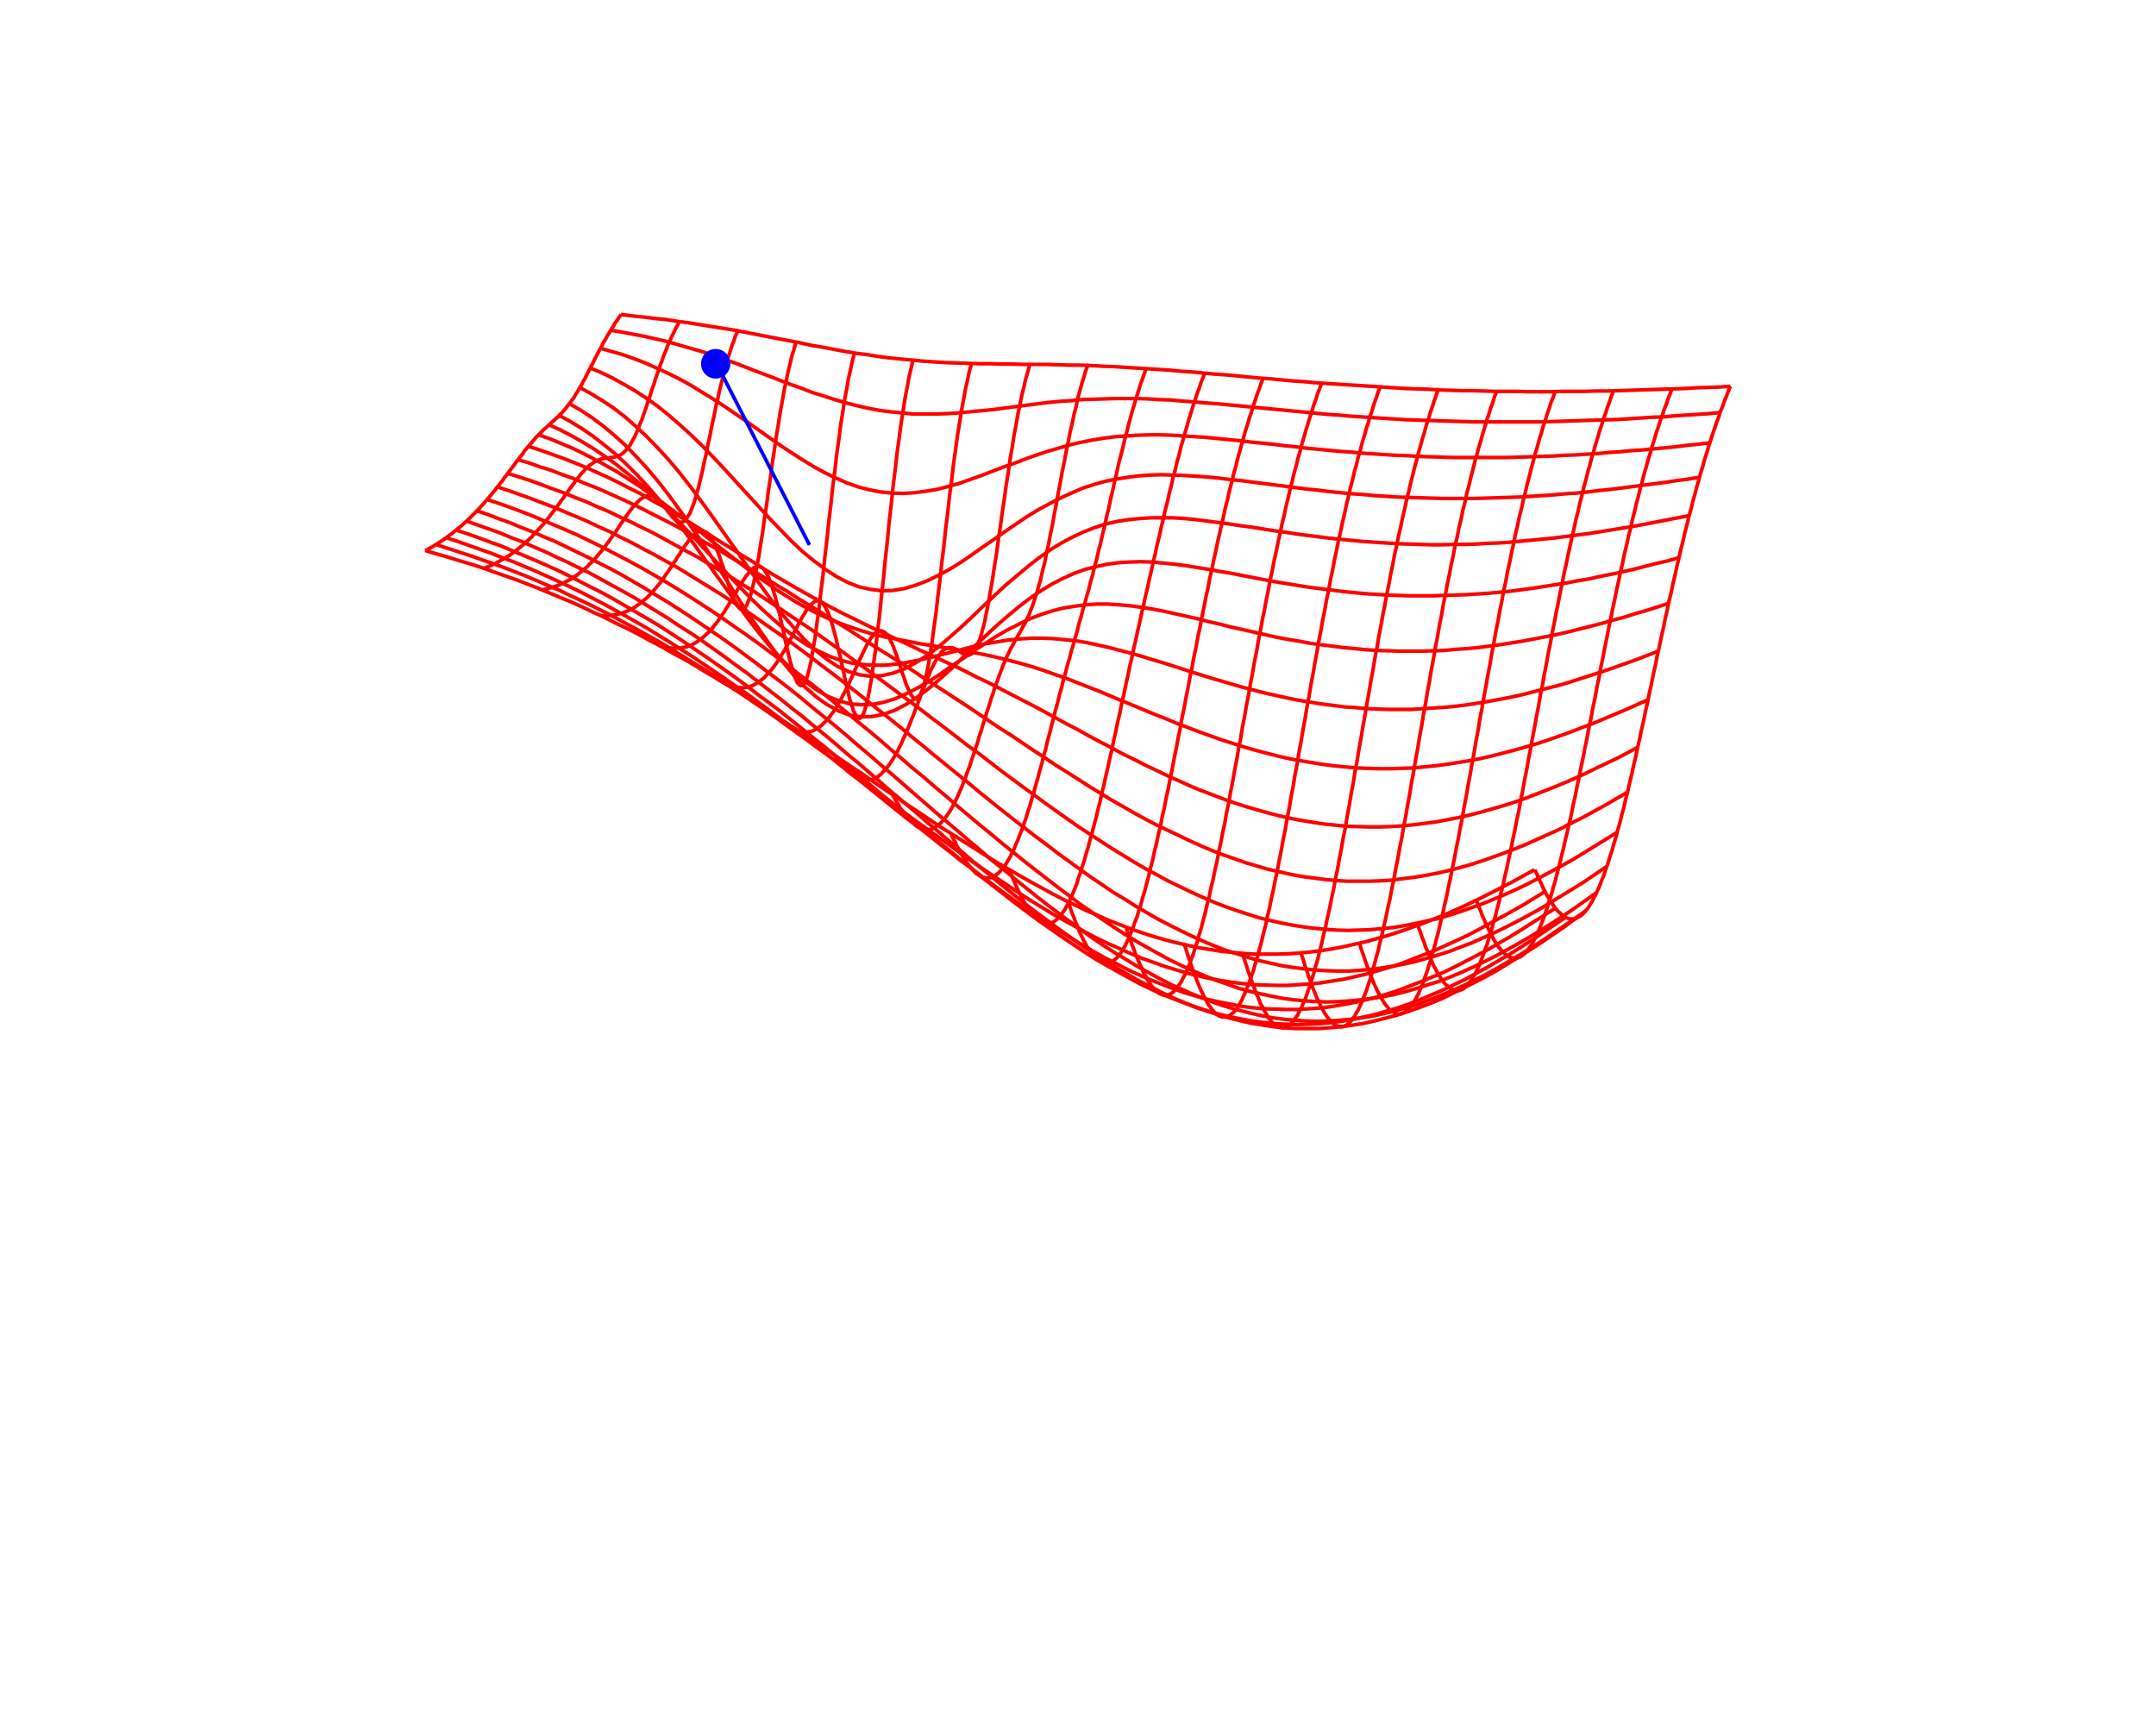 <?xml version="1.0" encoding="UTF-8" standalone="no"?>
<svg
   xmlns:dc="http://purl.org/dc/elements/1.1/"
   xmlns:cc="http://creativecommons.org/ns#"
   xmlns:rdf="http://www.w3.org/1999/02/22-rdf-syntax-ns#"
   xmlns:svg="http://www.w3.org/2000/svg"
   xmlns="http://www.w3.org/2000/svg"
   xmlns:xlink="http://www.w3.org/1999/xlink"
   xmlns:sodipodi="http://sodipodi.sourceforge.net/DTD/sodipodi-0.dtd"
   xmlns:inkscape="http://www.inkscape.org/namespaces/inkscape"
   width="600"
   height="480"
   viewBox="0 0 600 480"
   id="svg2"
   version="1.1"
   inkscape:version="0.48.4 r9939"
   sodipodi:docname="local_optimal.svg">
  <sodipodi:namedview
     pagecolor="#ffffff"
     bordercolor="#666666"
     borderopacity="1"
     objecttolerance="10"
     gridtolerance="10"
     guidetolerance="10"
     inkscape:pageopacity="0"
     inkscape:pageshadow="2"
     inkscape:window-width="1366"
     inkscape:window-height="746"
     id="namedview168"
     showgrid="false"
     inkscape:zoom="1.6870313"
     inkscape:cx="305.89893"
     inkscape:cy="327.03903"
     inkscape:window-x="-8"
     inkscape:window-y="-8"
     inkscape:window-maximized="1"
     inkscape:current-layer="svg2" />
  <defs
     id="defs170">
    <marker
       style="overflow:visible;"
       id="Arrow1Mend"
       refX="0.0"
       refY="0.0"
       orient="auto"
       inkscape:stockid="Arrow1Mend">
      <path
         transform="scale(0.4) rotate(180) translate(10,0)"
         style="fill-rule:evenodd;stroke:#000000;stroke-width:1.0pt;"
         d="M 0.0,0.0 L 5.0,-5.0 L -12.5,0.0 L 5.0,5.0 L 0.0,0.0 z "
         id="path4087" />
    </marker>
    <defs
       id="defs11">
      <circle
         id="gpDot"
         r="0.5"
         stroke-width="0.5" />
      <path
         id="gpPt0"
         stroke-width="0.222"
         stroke="currentColor"
         d="M-1,0 h2 M0,-1 v2" />
      <path
         id="gpPt1"
         stroke-width="0.222"
         stroke="currentColor"
         d="M-1,-1 L1,1 M1,-1 L-1,1" />
      <path
         id="gpPt2"
         stroke-width="0.222"
         stroke="currentColor"
         d="M-1,0 L1,0 M0,-1 L0,1 M-1,-1 L1,1 M-1,1 L1,-1" />
      <rect
         id="gpPt3"
         stroke-width="0.222"
         stroke="currentColor"
         x="-1"
         y="-1"
         width="2"
         height="2" />
      <rect
         id="gpPt4"
         stroke-width="0.222"
         stroke="currentColor"
         fill="currentColor"
         x="-1"
         y="-1"
         width="2"
         height="2" />
      <circle
         id="gpPt5"
         stroke-width="0.222"
         stroke="currentColor"
         cx="0"
         cy="0"
         r="1" />
      <use
         xlink:href="#gpPt5"
         id="gpPt6"
         fill="currentColor"
         stroke="none" />
      <path
         id="gpPt7"
         stroke-width="0.222"
         stroke="currentColor"
         d="M0,-1.33 L-1.33,0.67 L1.33,0.67 z" />
      <use
         xlink:href="#gpPt7"
         id="gpPt8"
         fill="currentColor"
         stroke="none" />
      <use
         xlink:href="#gpPt7"
         id="gpPt9"
         stroke="currentColor"
         transform="rotate(180)" />
      <use
         xlink:href="#gpPt9"
         id="gpPt10"
         fill="currentColor"
         stroke="none" />
      <use
         xlink:href="#gpPt3"
         id="gpPt11"
         stroke="currentColor"
         transform="rotate(45)" />
      <use
         xlink:href="#gpPt11"
         id="gpPt12"
         fill="currentColor"
         stroke="none" />
    </defs>
    <marker
       style="overflow:visible;"
       id="Arrow1Mendc"
       refX="0.0"
       refY="0.0"
       orient="auto"
       inkscape:stockid="Arrow1Mendc">
      <path
         transform="scale(0.4) rotate(180) translate(10,0)"
         style="stroke:#0000ff;stroke-width:1.0pt;fill:#0000ff;fill-rule:evenodd"
         d="M 0.0,0.0 L 5.0,-5.0 L -12.5,0.0 L 5.0,5.0 L 0.0,0.0 z "
         id="path4539" />
    </marker>
  </defs>
  <title
     id="title4">Gnuplot</title>
  <desc
     id="desc6">Produced by GNUPLOT 4.6 patchlevel 0 </desc>
  <g
     id="g148"
     style="color:#ff0000;fill:none;stroke:currentColor;stroke-width:1;stroke-linecap:butt;stroke-linejoin:miter">
    <path
       inkscape:connector-curvature="0"
       id="path150"
       d="m 427.1,242 0.6,1.2 0.5,1.3 0.6,1.1 0.5,1.2 0.6,1.1 0.5,1 0.6,1 0.5,0.9 0.6,0.8 0.5,0.8 0.6,0.7 0.5,0.6 0.6,0.5 0.5,0.5 0.6,0.4 0.5,0.3 0.6,0.2 0.5,0.1 0.6,0 0.5,0 0.6,-0.2 0.5,-0.3 0.6,-0.3 0.5,-0.4 0.6,-0.6 0.5,-0.6 0.6,-0.7 0.5,-0.9 0.6,-0.9 0.5,-1 0.6,-1.1 0.5,-1.2 0.6,-1.3 0.5,-1.4 0.6,-1.4 0.5,-1.6 0.6,-1.6 0.5,-1.7 0.6,-1.8 0.5,-1.8 0.6,-1.9 0.5,-2 0.6,-2 0.5,-2.1 0.6,-2.2 0.5,-2.2 0.6,-2.3 0.5,-2.3 0.6,-2.4 0.5,-2.4 0.6,-2.4 0.5,-2.5 0.6,-2.5 0.5,-2.5 0.6,-2.6 0.5,-2.5 0.6,-2.6 0.5,-2.6 0.6,-2.6 0.5,-2.6 0.6,-2.6 0.5,-2.6 0.6,-2.6 0.5,-2.5 0.6,-2.6 0.5,-2.5 0.6,-2.6 0.5,-2.5 0.6,-2.4 0.5,-2.5 0.6,-2.4 0.5,-2.4 0.6,-2.4 0.5,-2.3 0.6,-2.3 0.5,-2.3 0.6,-2.2 0.5,-2.2 0.6,-2.1 0.5,-2.1 0.6,-2.1 0.5,-2 0.6,-2 0.5,-1.9 0.6,-1.9 0.5,-1.9 0.6,-1.8 0.5,-1.7 0.6,-1.8 0.5,-1.7 0.6,-1.6 0.5,-1.6 0.6,-1.5 0.5,-1.6 0.6,-1.4 0.5,-1.5 0.6,-1.4 0.5,-1.4 0.6,-1.3 m -70.7,143 0.5,1.4 0.6,1.4 0.5,1.4 0.6,1.3 0.5,1.2 0.6,1.2 0.5,1.1 0.6,1.1 0.5,1 0.6,0.9 0.5,0.8 0.6,0.7 0.5,0.7 0.6,0.5 0.5,0.5 0.6,0.4 0.5,0.3 0.6,0.1 0.5,0.1 0.6,0 0.5,-0.1 0.6,-0.2 0.5,-0.3 0.6,-0.5 0.5,-0.5 0.6,-0.6 0.5,-0.8 0.6,-0.8 0.5,-1 0.6,-1 0.5,-1.2 0.6,-1.3 0.5,-1.3 0.6,-1.5 0.5,-1.5 0.6,-1.7 0.5,-1.7 0.6,-1.8 0.5,-1.9 0.6,-2 0.5,-2 0.6,-2.2 0.5,-2.2 0.6,-2.3 0.5,-2.3 0.6,-2.4 0.5,-2.3 0.6,-2.5 0.5,-2.6 0.6,-2.6 0.5,-2.6 0.6,-2.7 0.5,-2.7 0.6,-2.7 0.5,-2.7 0.6,-2.8 0.5,-2.8 0.6,-2.7 0.5,-2.8 0.6,-2.8 0.5,-2.8 0.6,-2.8 0.5,-2.8 0.6,-2.8 0.5,-2.7 0.6,-2.8 0.5,-2.7 0.6,-2.7 0.5,-2.6 0.6,-2.7 0.5,-2.6 0.6,-2.6 0.5,-2.5 0.6,-2.5 0.5,-2.5 0.6,-2.4 0.5,-2.4 0.6,-2.3 0.5,-2.3 0.6,-2.3 0.5,-2.2 0.6,-2.2 0.5,-2.1 0.6,-2.1 0.5,-2 0.6,-2 0.5,-1.9 0.6,-1.9 0.5,-1.8 0.6,-1.8 0.5,-1.8 0.6,-1.7 0.5,-1.6 0.6,-1.6 0.5,-1.6 0.6,-1.5 0.5,-1.5 0.6,-1.5 0.5,-1.4 m -70.7,149.3 0.6,1.6 0.5,1.5 0.6,1.5 0.5,1.5 0.6,1.3 0.5,1.3 0.6,1.3 0.5,1.2 0.6,1 0.5,1.1 0.6,0.9 0.5,0.8 0.6,0.8 0.5,0.6 0.6,0.5 0.5,0.5 0.6,0.3 0.5,0.3 0.6,0.1 0.5,0 0.6,0 0.5,-0.2 0.6,-0.3 0.5,-0.5 0.6,-0.5 0.5,-0.6 0.6,-0.8 0.5,-0.9 0.6,-0.9 0.5,-1.1 0.6,-1.2 0.5,-1.4 0.6,-1.4 0.5,-1.5 0.6,-1.6 0.5,-1.7 0.6,-1.8 0.5,-2 0.6,-2 0.5,-2 0.6,-2.2 0.5,-2.3 0.6,-2.3 0.5,-2.4 0.6,-2.5 0.5,-2.5 0.6,-2.6 0.5,-2.6 0.6,-2.7 0.5,-2.7 0.6,-2.7 0.5,-2.9 0.6,-2.8 0.5,-2.9 0.6,-2.9 0.5,-2.9 0.6,-3 0.5,-2.9 0.6,-3 0.5,-2.9 0.6,-3 0.5,-3 0.6,-2.9 0.5,-2.9 0.6,-3 0.5,-2.9 0.6,-2.8 0.5,-2.9 0.6,-2.8 0.5,-2.8 0.6,-2.8 0.5,-2.7 0.6,-2.7 0.5,-2.7 0.6,-2.6 0.5,-2.5 0.6,-2.6 0.5,-2.4 0.6,-2.5 0.5,-2.4 0.6,-2.3 0.5,-2.3 0.6,-2.2 0.5,-2.2 0.6,-2.1 0.5,-2.1 0.6,-2 0.5,-2 0.6,-2 0.5,-1.8 0.6,-1.9 0.5,-1.8 0.6,-1.7 0.5,-1.7 0.6,-1.6 0.5,-1.6 0.6,-1.6 0.5,-1.5 0.6,-1.5 m -70.7,153.8 0.5,1.7 0.6,1.6 0.5,1.6 0.6,1.6 0.5,1.5 0.6,1.4 0.5,1.3 0.6,1.3 0.5,1.1 0.6,1.1 0.5,1 0.6,0.9 0.5,0.8 0.6,0.7 0.5,0.7 0.6,0.5 0.5,0.3 0.6,0.3 0.5,0.2 0.6,0.1 0.5,-0.1 0.6,-0.2 0.5,-0.3 0.6,-0.4 0.5,-0.5 0.6,-0.7 0.5,-0.7 0.6,-0.9 0.5,-1 0.6,-1.1 0.5,-1.3 0.6,-1.3 0.5,-1.5 0.6,-1.6 0.5,-1.6 0.6,-1.8 0.5,-1.9 0.6,-2 0.5,-2 0.6,-2.2 0.5,-2.3 0.6,-2.3 0.5,-2.4 0.6,-2.5 0.5,-2.6 0.6,-2.6 0.5,-2.7 0.6,-2.8 0.5,-2.8 0.6,-2.8 0.5,-2.8 0.6,-2.9 0.5,-3 0.6,-3 0.5,-3 0.6,-3.1 0.5,-3 0.6,-3.1 0.5,-3.1 0.6,-3.1 0.5,-3.1 0.6,-3.1 0.5,-3 0.6,-3.1 0.5,-3 0.6,-3 0.5,-3 0.6,-3 0.5,-3 0.6,-2.9 0.5,-2.8 0.6,-2.9 0.5,-2.8 0.6,-2.7 0.5,-2.8 0.6,-2.6 0.5,-2.6 0.6,-2.6 0.5,-2.6 0.6,-2.4 0.5,-2.5 0.6,-2.3 0.5,-2.3 0.6,-2.3 0.5,-2.2 0.6,-2.2 0.5,-2.1 0.6,-2.1 0.5,-2 0.6,-1.9 0.5,-1.9 0.6,-1.9 0.5,-1.8 0.6,-1.7 0.5,-1.7 0.6,-1.7 0.5,-1.6 0.6,-1.5 0.5,-1.5 m -70.7,156.2 0.6,1.7 0.5,1.7 0.6,1.7 0.5,1.6 0.6,1.5 0.5,1.5 0.6,1.4 0.5,1.3 0.6,1.2 0.5,1.1 0.6,1.1 0.5,0.9 0.6,0.9 0.5,0.7 0.6,0.7 0.5,0.5 0.6,0.4 0.5,0.3 0.6,0.2 0.5,0.1 0.6,0 0.5,-0.2 0.6,-0.3 0.5,-0.4 0.6,-0.5 0.5,-0.7 0.6,-0.8 0.5,-0.9 0.6,-1 0.5,-1.1 0.6,-1.3 0.5,-1.3 0.6,-1.5 0.5,-1.6 0.6,-1.7 0.5,-1.8 0.6,-2 0.5,-2 0.6,-2.1 0.5,-2.2 0.6,-2.3 0.5,-2.4 0.6,-2.5 0.5,-2.5 0.6,-2.6 0.5,-2.7 0.6,-2.8 0.5,-2.8 0.6,-2.9 0.5,-2.9 0.6,-2.9 0.5,-2.9 0.6,-3.1 0.5,-3 0.6,-3.1 0.5,-3.2 0.6,-3.1 0.5,-3.1 0.6,-3.2 0.5,-3.1 0.6,-3.2 0.5,-3.1 0.6,-3.2 0.5,-3.1 0.6,-3.1 0.5,-3.1 0.6,-3.1 0.5,-3 0.6,-3 0.5,-3 0.6,-2.9 0.5,-3 0.6,-2.8 0.5,-2.8 0.6,-2.8 0.5,-2.7 0.6,-2.7 0.5,-2.7 0.6,-2.5 0.5,-2.6 0.6,-2.4 0.5,-2.5 0.6,-2.3 0.5,-2.4 0.6,-2.2 0.5,-2.2 0.6,-2.2 0.5,-2.1 0.6,-2 0.5,-2 0.6,-1.9 0.5,-1.9 0.6,-1.9 0.5,-1.8 0.6,-1.7 0.5,-1.7 0.6,-1.6 0.5,-1.6 0.6,-1.5 m -70.7,156.4 0.5,1.8 0.6,1.7 0.5,1.7 0.6,1.6 0.5,1.5 0.6,1.5 0.5,1.4 0.6,1.3 0.5,1.3 0.6,1.1 0.5,1 0.6,1 0.5,0.9 0.6,0.7 0.5,0.7 0.6,0.5 0.5,0.4 0.6,0.3 0.5,0.2 0.6,0.1 0.5,0 0.6,-0.2 0.5,-0.3 0.6,-0.4 0.5,-0.5 0.6,-0.7 0.5,-0.8 0.6,-0.8 0.5,-1.1 0.6,-1.1 0.5,-1.3 0.6,-1.3 0.5,-1.5 0.6,-1.6 0.5,-1.7 0.6,-1.9 0.5,-1.9 0.6,-2 0.5,-2.1 0.6,-2.3 0.5,-2.3 0.6,-2.4 0.5,-2.5 0.6,-2.5 0.5,-2.6 0.6,-2.7 0.5,-2.8 0.6,-2.8 0.5,-2.9 0.6,-2.9 0.5,-3 0.6,-2.9 0.5,-3.1 0.6,-3.1 0.5,-3.1 0.6,-3.1 0.5,-3.2 0.6,-3.1 0.5,-3.2 0.6,-3.2 0.5,-3.1 0.6,-3.2 0.5,-3.1 0.6,-3.2 0.5,-3.1 0.6,-3.1 0.5,-3.1 0.6,-3 0.5,-3.1 0.6,-3 0.5,-2.9 0.6,-2.9 0.5,-2.9 0.6,-2.8 0.5,-2.8 0.6,-2.8 0.5,-2.7 0.6,-2.6 0.5,-2.6 0.6,-2.5 0.5,-2.5 0.6,-2.5 0.5,-2.3 0.6,-2.4 0.5,-2.2 0.6,-2.3 0.5,-2.1 0.6,-2.1 0.5,-2.1 0.6,-2 0.5,-1.9 0.6,-1.9 0.5,-1.9 0.6,-1.7 0.5,-1.8 0.6,-1.7 0.5,-1.6 0.6,-1.6 0.5,-1.6 h 0.01" />
    <path
       inkscape:connector-curvature="0"
       id="path152"
       d="m 329.6,262.8 0.6,1.8 0.5,1.7 0.6,1.6 0.5,1.6 0.6,1.5 0.5,1.4 0.6,1.4 0.5,1.3 0.6,1.2 0.5,1.1 0.6,1 0.5,1 0.6,0.8 0.5,0.7 0.6,0.7 0.5,0.5 0.6,0.4 0.5,0.3 0.6,0.2 0.5,0 0.6,0 0.5,-0.2 0.6,-0.3 0.5,-0.4 0.6,-0.5 0.5,-0.7 0.6,-0.7 0.5,-0.9 0.6,-1 0.5,-1.2 0.6,-1.2 0.5,-1.4 0.6,-1.5 0.5,-1.5 0.6,-1.7 0.5,-1.8 0.6,-1.9 0.5,-2 0.6,-2.1 0.5,-2.2 0.6,-2.3 0.5,-2.4 0.6,-2.4 0.5,-2.6 0.6,-2.6 0.5,-2.6 0.6,-2.7 0.5,-2.8 0.6,-2.9 0.5,-2.9 0.6,-2.8 0.5,-3 0.6,-3 0.5,-3 0.6,-3.1 0.5,-3.1 0.6,-3.1 0.5,-3.1 0.6,-3.1 0.5,-3.1 0.6,-3.2 0.5,-3.1 0.6,-3.1 0.5,-3.1 0.6,-3.1 0.5,-3 0.6,-3.1 0.5,-3 0.6,-3 0.5,-2.9 0.6,-2.9 0.5,-2.9 0.6,-2.8 0.5,-2.8 0.6,-2.8 0.5,-2.7 0.6,-2.7 0.5,-2.6 0.6,-2.5 0.5,-2.5 0.6,-2.5 0.5,-2.4 0.6,-2.4 0.5,-2.3 0.6,-2.2 0.5,-2.2 0.6,-2.1 0.5,-2.1 0.6,-2 0.5,-2 0.6,-1.9 0.5,-1.9 0.6,-1.8 0.5,-1.8 0.6,-1.7 0.5,-1.7 0.6,-1.6 0.5,-1.6 0.6,-1.5 m -70.7,150.2 0.5,1.7 0.6,1.6 0.5,1.6 0.6,1.4 0.5,1.5 0.6,1.3 0.5,1.3 0.6,1.2 0.5,1.2 0.6,1 0.5,1 0.6,0.9 0.5,0.8 0.6,0.6 0.5,0.6 0.6,0.5 0.5,0.4 0.6,0.2 0.5,0.2 0.6,0 0.5,0 0.6,-0.2 0.5,-0.3 0.6,-0.4 0.5,-0.6 0.6,-0.6 0.5,-0.8 0.6,-0.9 0.5,-1 0.6,-1.1 0.5,-1.2 0.6,-1.3 0.5,-1.5 0.6,-1.5 0.5,-1.7 0.6,-1.7 0.5,-1.9 0.6,-1.9 0.5,-2 0.6,-2.2 0.5,-2.2 0.6,-2.3 0.5,-2.4 0.6,-2.4 0.5,-2.5 0.6,-2.6 0.5,-2.7 0.6,-2.7 0.5,-2.7 0.6,-2.7 0.5,-2.9 0.6,-2.8 0.5,-2.9 0.6,-3 0.5,-2.9 0.6,-3 0.5,-3 0.6,-3 0.5,-3.1 0.6,-3 0.5,-3 0.6,-3 0.5,-3 0.6,-3 0.5,-3 0.6,-2.9 0.5,-3 0.6,-2.9 0.5,-2.9 0.6,-2.8 0.5,-2.8 0.6,-2.8 0.5,-2.8 0.6,-2.7 0.5,-2.6 0.6,-2.7 0.5,-2.5 0.6,-2.6 0.5,-2.5 0.6,-2.4 0.5,-2.4 0.6,-2.4 0.5,-2.2 0.6,-2.3 0.5,-2.2 0.6,-2.1 0.5,-2.1 0.6,-2 0.5,-2 0.6,-2 0.5,-1.8 0.6,-1.9 0.5,-1.7 0.6,-1.8 0.5,-1.7 0.6,-1.6 0.5,-1.6 0.6,-1.5 0.5,-1.5 m -70.6,144.3 0.6,1.5 0.5,1.5 0.6,1.4 0.5,1.4 0.6,1.3 0.4,1.2 0.6,1.2 0.5,1.1 0.6,1.1 0.5,0.9 0.6,0.9 0.5,0.8 0.6,0.7 0.5,0.6 0.6,0.5 0.5,0.4 0.6,0.3 0.5,0.2 0.6,0.2 0.5,0 0.6,-0.1 0.5,-0.2 0.6,-0.4 0.5,-0.4 0.6,-0.5 0.5,-0.7 0.6,-0.7 0.5,-0.9 0.6,-0.9 0.5,-1.1 0.6,-1.2 0.5,-1.3 0.6,-1.4 0.5,-1.5 0.6,-1.5 0.5,-1.7 0.6,-1.8 0.5,-1.9 0.6,-1.9 0.5,-2 0.6,-2.2 0.5,-2.2 0.6,-2.2 0.5,-2.4 0.6,-2.4 0.5,-2.4 0.6,-2.4 0.5,-2.6 0.6,-2.6 0.5,-2.7 0.6,-2.6 0.5,-2.8 0.6,-2.7 0.5,-2.8 0.6,-2.8 0.5,-2.8 0.6,-2.8 0.5,-2.9 0.6,-2.8 0.5,-2.8 0.6,-2.9 0.5,-2.8 0.6,-2.8 0.5,-2.8 0.6,-2.8 0.5,-2.8 0.6,-2.7 0.5,-2.8 0.6,-2.7 0.5,-2.7 0.6,-2.6 0.5,-2.7 0.6,-2.6 0.5,-2.5 0.6,-2.6 0.5,-2.5 0.6,-2.5 0.5,-2.4 0.6,-2.4 0.5,-2.4 0.6,-2.3 0.5,-2.3 0.6,-2.2 0.5,-2.2 0.6,-2.1 0.5,-2.1 0.6,-2.1 0.5,-1.9 0.6,-2 0.5,-1.9 0.6,-1.8 0.5,-1.8 0.6,-1.7 0.5,-1.7 0.6,-1.7 0.5,-1.6 0.6,-1.5 0.5,-1.5 0.6,-1.5 m -70.7,136.8 0.6,1.4 0.5,1.3 0.6,1.3 0.5,1.2 0.6,1.1 0.5,1.1 0.6,1.1 0.5,1 0.6,0.9 0.5,0.8 0.6,0.8 0.5,0.7 0.6,0.6 0.6,0.5 0.5,0.4 0.6,0.3 0.5,0.3 0.6,0.1 0.5,0.1 0.6,0 0.5,-0.2 0.6,-0.2 0.5,-0.3 0.6,-0.5 0.5,-0.5 0.6,-0.7 0.5,-0.7 0.6,-0.8 0.5,-1 0.6,-1 0.5,-1.1 0.6,-1.3 0.5,-1.3 0.6,-1.4 0.4,-1.5 0.6,-1.6 0.5,-1.7 0.6,-1.7 0.5,-1.9 0.6,-1.9 0.5,-2 0.6,-2 0.5,-2 0.6,-2.2 0.5,-2.2 0.6,-2.3 0.5,-2.3 0.6,-2.4 0.5,-2.4 0.6,-2.5 0.5,-2.4 0.6,-2.5 0.5,-2.5 0.6,-2.6 0.5,-2.5 0.6,-2.5 0.5,-2.6 0.6,-2.5 0.5,-2.5 0.6,-2.6 0.5,-2.5 0.6,-2.5 0.5,-2.5 0.6,-2.5 0.5,-2.4 0.6,-2.5 0.5,-2.4 0.6,-2.5 0.5,-2.4 0.6,-2.4 0.5,-2.4 0.6,-2.5 0.5,-2.4 0.6,-2.4 0.5,-2.4 0.6,-2.3 0.5,-2.4 0.6,-2.4 0.5,-2.3 0.6,-2.3 0.5,-2.3 0.6,-2.3 0.5,-2.2 0.6,-2.2 0.5,-2.2 0.6,-2.1 0.5,-2.1 0.6,-2 0.5,-1.9 0.6,-1.9 0.5,-1.9 0.6,-1.8 0.5,-1.7 0.6,-1.7 0.5,-1.7 0.6,-1.5 0.5,-1.6 0.6,-1.5 0.5,-1.4 m -70.6,128.1 0.5,1.2 0.6,1.1 0.5,1.1 0.6,1 0.5,1 0.6,1 0.5,0.8 0.6,0.9 0.5,0.7 0.6,0.7 0.5,0.6 0.6,0.6 0.5,0.5 0.6,0.4 0.5,0.3 0.6,0.3 0.5,0.1 0.6,0.1 0.5,0 0.6,-0.1 0.5,-0.1 0.6,-0.3 0.5,-0.4 0.6,-0.4 0.5,-0.6 0.6,-0.6 0.5,-0.7 0.6,-0.8 0.5,-0.9 0.6,-1 0.5,-1.1 0.6,-1.1 0.5,-1.3 0.6,-1.3 0.5,-1.4 0.6,-1.4 0.5,-1.5 0.6,-1.7 0.5,-1.7 0.6,-1.7 0.5,-1.9 0.6,-1.8 0.5,-2 0.6,-2 0.5,-2 0.6,-2 0.5,-2.1 0.6,-2.1 0.5,-2.2 0.6,-2.1 0.5,-2.1 0.6,-2.2 0.5,-2.1 0.6,-2.1 0.5,-2.1 0.6,-2.1 0.5,-2.1 0.6,-2 0.5,-2 0.6,-2 0.5,-2 0.6,-1.9 0.5,-1.9 0.6,-1.9 0.4,-1.9 0.6,-1.9 0.5,-1.9 0.6,-2 0.5,-1.9 0.6,-2 0.5,-2.1 0.6,-2 0.5,-2.2 0.6,-2.1 0.5,-2.3 0.6,-2.2 0.5,-2.3 0.6,-2.4 0.5,-2.4 0.6,-2.4 0.5,-2.4 0.6,-2.5 0.5,-2.4 0.6,-2.4 0.5,-2.4 0.6,-2.3 0.6,-2.3 0.5,-2.2 0.6,-2.2 0.5,-2.1 0.6,-2.1 0.5,-1.9 0.6,-1.9 0.5,-1.8 0.6,-1.8 0.5,-1.7 0.6,-1.6 0.5,-1.5 0.6,-1.5 m -70.7,118.6 0.6,1 0.5,0.9 0.6,0.9 0.5,0.9 0.6,0.8 0.5,0.7 0.6,0.7 0.5,0.7 0.6,0.6 0.5,0.5 0.6,0.5 0.5,0.5 0.6,0.3 0.5,0.3 0.6,0.2 0.5,0.2 0.6,0.1 0.5,0 0.6,-0.1 0.5,-0.1 0.6,-0.3 0.5,-0.3 0.6,-0.4 0.5,-0.4 0.6,-0.6 0.5,-0.6 0.6,-0.7 0.5,-0.8 0.6,-0.8 0.5,-0.9 0.6,-1.1 0.5,-1 0.6,-1.2 0.5,-1.2 0.6,-1.3 0.5,-1.4 0.6,-1.4 0.5,-1.5 0.6,-1.5 0.5,-1.6 0.6,-1.7 0.5,-1.6 0.6,-1.7 0.5,-1.8 0.6,-1.7 0.5,-1.8 0.6,-1.7 0.5,-1.8 0.6,-1.7 0.5,-1.8 0.6,-1.6 0.5,-1.7 0.6,-1.5 0.5,-1.5 0.6,-1.5 0.5,-1.4 0.6,-1.3 0.5,-1.2 0.6,-1.2 0.5,-1.1 0.6,-1 0.5,-1 0.6,-1 0.5,-0.9 0.6,-1 0.5,-1 0.6,-1 0.5,-1.1 0.6,-1.2 0.5,-1.3 0.6,-1.5 0.5,-1.6 0.6,-1.7 0.5,-1.9 0.6,-2 0.5,-2.3 0.6,-2.3 0.5,-2.5 0.6,-2.7 0.5,-2.7 0.6,-2.8 0.5,-2.9 0.6,-3 0.5,-2.9 0.6,-3 0.5,-2.9 0.6,-2.8 0.5,-2.8 0.6,-2.8 0.5,-2.6 0.6,-2.5 0.5,-2.4 0.6,-2.3 0.4,-2.1 0.6,-2.1 0.5,-1.9 0.6,-1.9 0.5,-1.7 0.6,-1.6 h 0.01" />
    <path
       inkscape:connector-curvature="0"
       id="path154"
       d="m 232.2,210 0.5,0.8 0.6,0.7 0.5,0.7 0.6,0.7 0.5,0.6 0.6,0.5 0.5,0.6 0.6,0.5 0.5,0.4 0.6,0.4 0.5,0.3 0.6,0.3 0.5,0.3 0.6,0.1 0.5,0.1 0.6,0.1 0.5,0 0.6,-0.1 0.5,-0.1 0.6,-0.2 0.5,-0.3 0.6,-0.3 0.5,-0.4 0.6,-0.5 0.5,-0.6 0.6,-0.6 0.5,-0.6 0.6,-0.8 0.5,-0.8 0.6,-0.9 0.5,-0.9 0.6,-1 0.5,-1.1 0.6,-1.1 0.5,-1.2 0.6,-1.3 0.5,-1.2 0.6,-1.4 0.5,-1.3 0.6,-1.4 0.5,-1.5 0.6,-1.4 0.5,-1.4 0.6,-1.5 0.5,-1.4 0.6,-1.4 0.5,-1.4 0.6,-1.3 0.5,-1.3 0.6,-1.2 0.5,-1 0.6,-1 0.5,-0.8 0.6,-0.8 0.5,-0.5 0.6,-0.5 0.5,-0.2 0.6,-0.2 0.5,0 0.6,0.1 0.5,0.2 0.6,0.3 0.5,0.3 0.6,0.4 0.5,0.3 0.6,0.3 0.5,0.1 0.6,0.1 0.5,-0.2 0.6,-0.4 0.5,-0.7 0.6,-0.9 0.5,-1.3 0.6,-1.5 0.5,-1.9 0.6,-2.2 0.5,-2.6 0.6,-2.8 0.5,-3.1 0.6,-3.3 0.5,-3.5 0.6,-3.6 0.5,-3.8 0.6,-3.9 0.5,-3.8 0.6,-3.9 0.5,-3.7 0.6,-3.7 0.5,-3.6 0.6,-3.4 0.5,-3.3 0.6,-3.1 0.5,-2.9 0.6,-2.8 0.5,-2.5 0.6,-2.4 0.5,-2.2 0.6,-2 0.5,-1.9 m -70.7,97.8 0.6,0.5 0.5,0.5 0.6,0.5 0.5,0.5 0.6,0.4 0.5,0.4 0.6,0.4 0.5,0.3 0.6,0.3 0.5,0.2 0.6,0.2 0.5,0.2 0.6,0.1 0.5,0 0.6,0.1 0.5,-0.1 0.6,-0.1 0.5,-0.1 0.6,-0.2 0.5,-0.3 0.6,-0.3 0.5,-0.4 0.6,-0.4 0.5,-0.5 0.6,-0.6 0.5,-0.6 0.6,-0.6 0.5,-0.7 0.6,-0.8 0.5,-0.8 0.6,-0.9 0.5,-0.9 0.6,-1 0.5,-1 0.6,-1.1 0.5,-1.1 0.6,-1.2 0.5,-1.1 0.6,-1.2 0.5,-1.3 0.6,-1.2 0.5,-1.2 0.6,-1.2 0.5,-1.1 0.6,-1.2 0.5,-1 0.6,-1 0.5,-0.9 0.6,-0.7 0.5,-0.7 0.6,-0.4 0.5,-0.3 0.6,-0.1 0.5,0.1 0.6,0.3 0.5,0.5 0.6,0.8 0.5,1 0.6,1.1 0.5,1.4 0.6,1.5 0.5,1.6 0.6,1.7 0.5,1.7 0.6,1.6 0.5,1.6 0.6,1.4 0.5,1.1 0.6,0.9 0.5,0.5 0.6,0.2 0.5,-0.3 0.6,-0.8 0.5,-1.2 0.6,-1.8 0.5,-2.2 0.6,-2.7 0.5,-3.1 0.6,-3.6 0.5,-3.9 0.6,-4.2 0.5,-4.5 0.6,-4.7 0.5,-4.7 0.6,-4.8 0.5,-4.8 0.6,-4.8 0.5,-4.6 0.6,-4.5 0.5,-4.3 0.6,-4.1 0.5,-3.8 0.6,-3.6 0.5,-3.3 0.6,-3.1 0.5,-2.8 0.6,-2.6 0.5,-2.4 0.6,-2.2 m -70.7,87.8 0.5,0.4 0.6,0.3 0.5,0.3 0.6,0.3 0.5,0.3 0.6,0.2 0.5,0.2 0.6,0.1 0.5,0.2 0.6,0.1 0.5,0 0.6,0.1 0.5,0 0.6,-0.1 0.5,-0.1 0.6,-0.1 0.5,-0.2 0.6,-0.2 0.5,-0.3 0.6,-0.3 0.5,-0.4 0.6,-0.4 0.5,-0.4 0.6,-0.5 0.5,-0.6 0.6,-0.6 0.5,-0.6 0.6,-0.7 0.5,-0.7 0.6,-0.8 0.5,-0.8 0.6,-0.9 0.5,-0.9 0.6,-0.9 0.5,-1 0.6,-1 0.5,-1 0.6,-1 0.5,-1.1 0.6,-1 0.5,-1.1 0.6,-1 0.5,-1 0.6,-0.9 0.5,-0.9 0.6,-0.8 0.5,-0.7 0.6,-0.5 0.5,-0.4 0.6,-0.3 0.5,0 0.6,0.1 0.5,0.4 0.6,0.7 0.5,0.9 0.6,1.2 0.5,1.4 0.6,1.7 0.5,1.9 0.6,2.2 0.5,2.3 0.6,2.4 0.5,2.5 0.6,2.5 0.5,2.5 0.6,2.4 0.5,2.2 0.6,1.8 0.5,1.6 0.6,1.1 0.5,0.7 0.6,0.2 0.5,-0.4 0.6,-1 0.5,-1.6 0.6,-2.2 0.5,-2.7 0.6,-3.3 0.5,-3.7 0.6,-4.2 0.5,-4.6 0.6,-4.8 0.5,-5.1 0.6,-5.2 0.5,-5.3 0.6,-5.3 0.5,-5.3 0.6,-5.1 0.5,-4.9 0.6,-4.7 0.5,-4.5 0.6,-4.2 0.5,-3.9 0.6,-3.7 0.5,-3.3 0.6,-3.1 0.5,-2.8 0.6,-2.5 0.5,-2.3 m -70.7,79.4 0.6,0.2 0.5,0.1 0.6,0.1 0.5,0.2 0.6,0.1 0.5,0 0.6,0.1 0.5,0 0.6,0 0.5,0 0.6,-0.1 0.5,-0.1 0.6,-0.1 0.5,-0.1 0.6,-0.2 0.5,-0.2 0.6,-0.3 0.5,-0.3 0.6,-0.3 0.5,-0.4 0.6,-0.4 0.5,-0.4 0.6,-0.5 0.5,-0.5 0.6,-0.5 0.5,-0.6 0.6,-0.6 0.5,-0.7 0.6,-0.7 0.5,-0.7 0.6,-0.8 0.5,-0.8 0.6,-0.8 0.5,-0.9 0.6,-0.9 0.5,-0.9 0.6,-0.9 0.5,-0.9 0.6,-1 0.5,-0.9 0.6,-0.9 0.5,-0.9 0.6,-0.9 0.5,-0.8 0.6,-0.7 0.5,-0.7 0.6,-0.6 0.5,-0.4 0.6,-0.3 0.5,-0.1 0.6,0.1 0.5,0.2 0.6,0.5 0.5,0.7 0.6,1 0.5,1.2 0.6,1.5 0.5,1.7 0.6,1.9 0.5,2.1 0.6,2.3 0.5,2.5 0.6,2.4 0.5,2.6 0.6,2.4 0.5,2.4 0.6,2.1 0.5,1.9 0.6,1.6 0.5,1.2 0.6,0.7 0.5,0.2 0.6,-0.2 0.5,-0.9 0.6,-1.4 0.5,-1.9 0.6,-2.5 0.5,-3.1 0.6,-3.4 0.5,-3.9 0.6,-4.3 0.5,-4.5 0.6,-4.7 0.5,-4.9 0.6,-5 0.5,-4.9 0.6,-4.9 0.5,-4.8 0.6,-4.6 0.5,-4.4 0.6,-4.2 0.5,-4 0.6,-3.6 0.5,-3.4 0.6,-3.1 0.5,-2.9 0.6,-2.6 0.5,-2.4 0.6,-2.1 m -70.7,73.1 0.5,0 0.6,0 0.5,0 0.6,0 0.5,-0.1 0.6,0 0.5,-0.1 0.6,-0.1 0.5,-0.1 0.6,-0.2 0.5,-0.1 0.6,-0.2 0.5,-0.2 0.6,-0.3 0.5,-0.2 0.6,-0.3 0.5,-0.3 0.6,-0.4 0.5,-0.4 0.6,-0.4 0.5,-0.4 0.6,-0.5 0.5,-0.4 0.6,-0.6 0.5,-0.5 0.6,-0.6 0.5,-0.6 0.6,-0.7 0.5,-0.6 0.6,-0.7 0.5,-0.7 0.6,-0.8 0.5,-0.8 0.6,-0.8 0.5,-0.8 0.6,-0.8 0.5,-0.9 0.6,-0.8 0.5,-0.9 0.6,-0.8 0.5,-0.9 0.6,-0.8 0.5,-0.8 0.6,-0.8 0.5,-0.7 0.6,-0.7 0.5,-0.5 0.6,-0.5 0.5,-0.4 0.6,-0.3 0.5,-0.1 0.6,0.1 0.5,0.2 0.6,0.4 0.5,0.5 0.6,0.8 0.5,0.9 0.6,1.2 0.5,1.3 0.6,1.4 0.5,1.6 0.6,1.7 0.5,1.7 0.6,1.8 0.5,1.7 0.6,1.6 0.5,1.5 0.6,1.2 0.5,1.1 0.6,0.7 0.5,0.4 0.6,0 0.5,-0.3 0.6,-0.8 0.5,-1.3 0.6,-1.6 0.5,-2 0.6,-2.5 0.5,-2.8 0.6,-3.1 0.5,-3.3 0.6,-3.6 0.5,-3.8 0.6,-3.8 0.5,-3.9 0.6,-3.9 0.5,-3.9 0.6,-3.8 0.5,-3.6 0.6,-3.5 0.5,-3.3 0.6,-3.2 0.5,-2.9 0.6,-2.7 0.5,-2.5 0.6,-2.4 0.5,-2.1 0.6,-1.9 0.5,-1.8 m -70.7,69 0.6,-0.2 0.5,-0.1 0.6,-0.1 0.5,-0.2 0.6,-0.1 0.5,-0.2 0.6,-0.2 0.5,-0.2 0.6,-0.2 0.5,-0.3 0.6,-0.2 0.5,-0.3 0.6,-0.3 0.5,-0.3 0.6,-0.3 0.5,-0.4 0.6,-0.3 0.5,-0.4 0.6,-0.5 0.5,-0.4 0.6,-0.5 0.5,-0.4 0.6,-0.5 0.5,-0.6 0.6,-0.5 0.5,-0.6 0.6,-0.6 0.5,-0.6 0.6,-0.7 0.5,-0.6 0.6,-0.7 0.5,-0.7 0.6,-0.8 0.5,-0.7 0.6,-0.8 0.5,-0.8 0.6,-0.7 0.5,-0.8 0.6,-0.9 0.5,-0.8 0.6,-0.8 0.5,-0.8 0.6,-0.8 0.5,-0.7 0.6,-0.8 0.5,-0.7 0.6,-0.6 0.5,-0.6 0.6,-0.6 0.5,-0.4 0.6,-0.4 0.5,-0.3 0.6,-0.2 0.5,-0.1 0.6,0 0.5,0.2 0.6,0.2 0.5,0.4 0.6,0.4 0.5,0.6 0.6,0.6 0.5,0.7 0.6,0.8 0.5,0.7 0.6,0.7 0.5,0.7 0.6,0.5 0.5,0.5 0.6,0.3 0.5,0.1 0.6,0 0.5,-0.3 0.6,-0.6 0.5,-0.8 0.6,-1 0.5,-1.3 0.6,-1.6 0.5,-1.8 0.6,-2 0.5,-2.1 0.6,-2.4 0.5,-2.5 0.6,-2.5 0.5,-2.7 0.6,-2.6 0.5,-2.7 0.6,-2.6 0.5,-2.6 0.6,-2.5 0.5,-2.4 0.6,-2.3 0.5,-2.2 0.6,-2 0.5,-1.9 0.6,-1.8 0.5,-1.7 0.6,-1.5 0.5,-1.5 0.6,-1.3 h 0.01" />
    <path
       inkscape:connector-curvature="0"
       id="path156"
       d="m 134.7,158.2 0.5,-0.3 0.6,-0.2 0.5,-0.2 0.6,-0.3 0.5,-0.2 0.6,-0.3 0.5,-0.3 0.6,-0.3 0.5,-0.3 0.6,-0.3 0.5,-0.3 0.6,-0.4 0.5,-0.3 0.6,-0.4 0.5,-0.4 0.6,-0.4 0.5,-0.4 0.6,-0.5 0.5,-0.4 0.6,-0.5 0.5,-0.5 0.6,-0.5 0.5,-0.5 0.6,-0.5 0.5,-0.6 0.6,-0.6 0.5,-0.6 0.6,-0.6 0.5,-0.6 0.6,-0.6 0.5,-0.7 0.6,-0.7 0.5,-0.6 0.6,-0.8 0.5,-0.7 0.6,-0.7 0.5,-0.7 0.6,-0.8 0.5,-0.8 0.6,-0.7 0.5,-0.8 0.6,-0.8 0.5,-0.7 0.6,-0.8 0.5,-0.7 0.6,-0.8 0.5,-0.7 0.6,-0.7 0.5,-0.7 0.6,-0.6 0.5,-0.6 0.6,-0.6 0.5,-0.5 0.6,-0.4 0.5,-0.4 0.6,-0.4 0.5,-0.3 0.6,-0.2 0.5,-0.2 0.6,-0.2 0.5,-0.1 0.6,0 0.5,-0.1 0.6,-0.1 0.5,0 0.6,-0.1 0.5,-0.2 0.6,-0.2 0.5,-0.2 0.6,-0.4 0.5,-0.4 0.6,-0.6 0.5,-0.7 0.6,-0.7 0.5,-1 0.6,-1 0.5,-1.1 0.6,-1.3 0.5,-1.4 0.6,-1.4 0.5,-1.5 0.6,-1.6 0.5,-1.7 0.6,-1.6 0.5,-1.7 0.6,-1.6 0.5,-1.7 0.6,-1.6 0.5,-1.6 0.6,-1.5 0.5,-1.5 0.6,-1.4 0.5,-1.4 0.6,-1.2 0.5,-1.3 0.6,-1.1 0.5,-1.1 0.6,-1.1 0.5,-1 m -70.7,63.8 0.6,-0.3 0.5,-0.3 0.6,-0.3 0.5,-0.3 0.6,-0.4 0.5,-0.3 0.6,-0.4 0.5,-0.3 0.6,-0.4 0.5,-0.4 0.6,-0.4 0.5,-0.4 0.6,-0.4 0.5,-0.4 0.6,-0.5 0.5,-0.4 0.6,-0.5 0.5,-0.4 0.6,-0.5 0.5,-0.5 0.6,-0.5 0.5,-0.5 0.6,-0.6 0.5,-0.5 0.6,-0.6 0.5,-0.5 0.6,-0.6 0.5,-0.6 0.6,-0.6 0.5,-0.6 0.6,-0.7 0.5,-0.6 0.6,-0.7 0.5,-0.6 0.6,-0.7 0.5,-0.7 0.6,-0.7 0.5,-0.7 0.6,-0.7 0.5,-0.8 0.6,-0.7 0.5,-0.7 0.6,-0.8 0.5,-0.7 0.6,-0.7 0.5,-0.8 0.6,-0.7 0.5,-0.7 0.6,-0.7 0.5,-0.8 0.6,-0.7 0.5,-0.6 0.6,-0.7 0.5,-0.6 0.6,-0.7 0.5,-0.6 0.6,-0.6 0.5,-0.5 0.6,-0.6 0.5,-0.5 0.6,-0.5 0.5,-0.5 0.6,-0.5 0.5,-0.5 0.6,-0.5 0.5,-0.5 0.6,-0.5 0.5,-0.6 0.6,-0.5 0.5,-0.6 0.6,-0.7 0.5,-0.7 0.6,-0.7 0.5,-0.7 0.6,-0.8 0.5,-0.9 0.6,-0.9 0.5,-0.9 0.6,-1 0.5,-1 0.6,-1 0.5,-1.1 0.6,-1.1 0.5,-1 0.6,-1.1 0.5,-1.1 0.6,-1.1 0.5,-1 0.6,-1 0.5,-1.1 0.6,-0.9 0.5,-1 0.6,-0.9 0.5,-0.9 0.6,-0.9 0.5,-0.9 0.6,-0.8 0.5,-0.8 0.6,-0.8 m 254.2,154.5 -3.1,1.7 -3.1,1.7 -3.1,1.6 -3.1,1.6 -3.2,1.6 -3.1,1.5 -3.1,1.4 -3.1,1.4 -3.1,1.2 -3.2,1.3 -3.1,1.1 -3.1,1.1 -3.1,1 -3.1,0.9 -3.2,0.9 -3.1,0.7 -3.1,0.7 -3.1,0.6 -3.1,0.5 -3.2,0.4 -3.1,0.3 -3.1,0.2 -3.1,0.1 -3.1,0 -3.1,0 -3.2,-0.2 -3.1,-0.3 -3.1,-0.3 -3.1,-0.5 -3.1,-0.5 -3.2,-0.7 -3.1,-0.7 -3.1,-0.8 -3.1,-0.9 -3.1,-1 -3.2,-1.1 -3.1,-1.2 -3.1,-1.2 -3.1,-1.4 -3.1,-1.3 -3.1,-1.5 -3.1,-1.5 -3.1,-1.6 -3.1,-1.7 -3.1,-1.7 -3.2,-1.8 -3.1,-1.8 -3.1,-1.8 -3.1,-1.9 -3.1,-2 -3.2,-2 -3.1,-2 -3.1,-1.9 -3.1,-2.1 -3.1,-2.1 -3.2,-2.1 -3.1,-2.1 -3.1,-2.1 -3.1,-2.1 -3.1,-2.2 -3.2,-2.1 -3.1,-2.1 -3.1,-2.2 -3.1,-2.1 -3.1,-2.1 -3.2,-2.1 -3.1,-2 -3.1,-2.1 -3.1,-2 -3.1,-2 -3.1,-1.9 -3.2,-2 -3.1,-1.9 -3.1,-1.8 -3.1,-1.9 -3.1,-1.8 -3.2,-1.7 -3.1,-1.8 -3.1,-1.6 -3.1,-1.7 -3.1,-1.6 -3.2,-1.5 -3.1,-1.6 -3.1,-1.4 -3.1,-1.5 -3.1,-1.4 -3.2,-1.3 -3.1,-1.3 -3.1,-1.3 -3.1,-1.2 -3.1,-1.2 -3.2,-1.1 -3.1,-1.1 -3.1,-1.1 -3.1,-1 -3.1,-0.9 -3.2,-1 -3.1,-0.9 -3.1,-0.9 m 311.6,94.9 -3.1,1.9 -3.1,1.9 -3.2,1.8 -3.1,1.7 -3.1,1.7 -3.1,1.7 -3.1,1.6 -3.2,1.5 -3.1,1.4 -3.1,1.4 -3.1,1.2 -3.1,1.2 -3.1,1.2 -3.2,1 -3.1,0.9 -3.1,0.9 -3.1,0.7 -3.1,0.7 -3.2,0.5 -3.1,0.5 -3.1,0.3 -3.1,0.2 -3.1,0.2 -3.2,0 -3.1,-0.1 -3.1,-0.1 -3.1,-0.3 -3.1,-0.4 -3.2,-0.5 -3.1,-0.6 -3.1,-0.7 -3.1,-0.8 -3.1,-0.9 -3.2,-1 -3.1,-1.1 -3.1,-1.1 -3.1,-1.3 -3.1,-1.4 -3.2,-1.4 -3.1,-1.5 -3.1,-1.6 -3,-1.7 -3.1,-1.7 -3.2,-1.8 -3.1,-1.9 -3.1,-1.9 -3.1,-2 -3.1,-2.1 -3.2,-2.1 -3.1,-2.1 -3.1,-2.1 -3.1,-2.2 -3.1,-2.3 -3.1,-2.2 -3.2,-2.3 -3.1,-2.2 -3.1,-2.3 -3.1,-2.4 -3.1,-2.3 -3.2,-2.3 -3.1,-2.4 -3.1,-2.3 -3.1,-2.3 -3.1,-2.3 -3.2,-2.3 -3.1,-2.3 -3.1,-2.2 -3.1,-2.3 -3.1,-2.2 -3.2,-2.2 -3.1,-2.1 -3.1,-2.1 -3.1,-2.1 -3.1,-2.1 -3.2,-2 -3.1,-1.9 -3.1,-1.9 -3.1,-1.9 -3.1,-1.9 -3.2,-1.8 -3.1,-1.7 -3.1,-1.7 -3.1,-1.7 -3.1,-1.6 -3.2,-1.6 -3.1,-1.5 -3.1,-1.4 -3.1,-1.5 -3.1,-1.3 -3.2,-1.4 -3.1,-1.3 -3.1,-1.2 -3.1,-1.2 -3.1,-1.1 -3.2,-1.1 -3.1,-1.1 -3.1,-1 -3.1,-1 -3.1,-1 m 311.6,101.2 -3.1,2 -3.2,2 -3.1,2 -3.1,1.9 -3.1,1.8 -3.1,1.8 -3.2,1.7 -3.1,1.6 -3.1,1.6 -3.1,1.5 -3.1,1.3 -3.2,1.3 -3.1,1.2 -3.1,1.2 -3.1,1 -3.1,0.9 -3.2,0.8 -3.1,0.7 -3.1,0.6 -3.1,0.5 -3.1,0.4 -3.2,0.2 -3.1,0.2 -3.1,0 -3.1,-0.1 -3.1,-0.1 -3.2,-0.3 -3.1,-0.4 -3.1,-0.6 -3.1,-0.6 -3.1,-0.7 -3.2,-0.9 -3.1,-0.9 -3.1,-1.1 -3.1,-1.2 -3.1,-1.2 -3.2,-1.4 -3.1,-1.4 -3.1,-1.6 -3.1,-1.6 -3.1,-1.7 -3.1,-1.8 -3.1,-1.8 -3.1,-2 -3.1,-2 -3.1,-2.1 -3.1,-2.1 -3.2,-2.2 -3.1,-2.2 -3.1,-2.3 -3.1,-2.3 -3.1,-2.4 -3.2,-2.3 -3.1,-2.5 -3.1,-2.4 -3.1,-2.5 -3.1,-2.4 -3.2,-2.4 -3.1,-2.5 -3.1,-2.5 -3.1,-2.5 -3.1,-2.5 -3.2,-2.5 -3.1,-2.5 -3.1,-2.5 -3.1,-2.4 -3.1,-2.4 -3.2,-2.4 -3.1,-2.4 -3.1,-2.3 -3.1,-2.3 -3.1,-2.3 -3.2,-2.2 -3.1,-2.2 -3.1,-2.1 -3.1,-2.1 -3.1,-2.1 -3.2,-2 -3.1,-2 -3.1,-1.9 -3.1,-1.9 -3.1,-1.8 -3.2,-1.8 -3.1,-1.7 -3.1,-1.7 -3.1,-1.6 -3.1,-1.6 -3.1,-1.5 -3.2,-1.5 -3.1,-1.4 -3.1,-1.4 -3.1,-1.3 -3.1,-1.3 -3.2,-1.2 -3.1,-1.2 -3.1,-1.1 -3.1,-1.1 -3.1,-1.1 -3.2,-1 m 311.6,105.7 -3.1,2.1 -3.1,2.1 -3.1,2.1 -3.1,2 -3.2,2 -3.1,1.8 -3.1,1.8 -3.1,1.7 -3.1,1.7 -3.2,1.5 -3.1,1.5 -3.1,1.3 -3.1,1.3 -3.1,1.2 -3.2,1.1 -3.1,0.9 -3.1,0.9 -3.1,0.7 -3.1,0.7 -3.2,0.5 -3.1,0.4 -3.1,0.3 -3.1,0.1 -3.1,0.1 -3.2,-0.1 -3.1,-0.2 -3.1,-0.3 -3.1,-0.4 -3.1,-0.6 -3.1,-0.6 -3.2,-0.8 -3.1,-0.9 -3.1,-1 -3.1,-1.1 -3.1,-1.2 -3.2,-1.3 -3.1,-1.4 -3.1,-1.5 -3.1,-1.7 -3.1,-1.7 -3.2,-1.8 -3.1,-1.8 -3.1,-2 -3,-2 -3.1,-2.1 -3.2,-2.2 -3.1,-2.2 -3.1,-2.3 -3.1,-2.3 -3.1,-2.4 -3.2,-2.5 -3.1,-2.4 -3.1,-2.6 -3.1,-2.5 -3.1,-2.6 -3.2,-2.5 -3.1,-2.6 -3.1,-2.6 -3.1,-2.6 -3.1,-2.6 -3.2,-2.6 -3.1,-2.6 -3.1,-2.6 -3.1,-2.6 -3.1,-2.6 -3.2,-2.6 -3.1,-2.5 -3.1,-2.5 -3.1,-2.5 -3.1,-2.5 -3.2,-2.4 -3.1,-2.3 -3.1,-2.4 -3.1,-2.3 -3.1,-2.2 -3.1,-2.2 -3.2,-2.2 -3.1,-2.1 -3.1,-2.1 -3.1,-2 -3.1,-2 -3.2,-1.9 -3.1,-1.8 -3.1,-1.8 -3.1,-1.8 -3.1,-1.7 -3.2,-1.6 -3.1,-1.6 -3.1,-1.6 -3.1,-1.5 -3.1,-1.4 -3.2,-1.4 -3.1,-1.3 -3.1,-1.3 -3.1,-1.3 -3.1,-1.1 -3.2,-1.2 -3.1,-1.1 -3.1,-1 h 0.01" />
    <path
       inkscape:connector-curvature="0"
       id="path158"
       d="m 438.6,255.5 -3.1,2.3 -3.1,2.1 -3.2,2.2 -3.1,2 -3.1,2 -3.1,1.9 -3.1,1.9 -3.2,1.8 -3.1,1.6 -3.1,1.6 -3.1,1.5 -3.1,1.5 -3.1,1.3 -3.2,1.2 -3.1,1.1 -3.1,1 -3.1,0.8 -3.1,0.8 -3.2,0.7 -3.1,0.5 -3.1,0.4 -3.1,0.3 -3.1,0.2 -3.2,0 -3.1,0 -3.1,-0.2 -3.1,-0.3 -3.1,-0.5 -3.2,-0.5 -3.1,-0.7 -3.1,-0.8 -3.1,-0.9 -3.1,-1 -3.2,-1.1 -3.1,-1.3 -3.1,-1.3 -3.1,-1.5 -3.1,-1.6 -3.2,-1.6 -3.1,-1.8 -3.1,-1.8 -3.1,-1.9 -3.1,-2 -3.2,-2.1 -3,-2.2 -3.1,-2.2 -3.1,-2.3 -3.1,-2.3 -3.2,-2.4 -3.1,-2.5 -3.1,-2.5 -3.1,-2.5 -3.1,-2.6 -3.2,-2.6 -3.1,-2.7 -3.1,-2.6 -3.1,-2.7 -3.1,-2.6 -3.1,-2.7 -3.2,-2.7 -3.1,-2.6 -3.1,-2.7 -3.1,-2.7 -3.1,-2.7 -3.2,-2.6 -3.1,-2.7 -3.1,-2.6 -3.1,-2.5 -3.1,-2.6 -3.2,-2.5 -3.1,-2.5 -3.1,-2.4 -3.1,-2.4 -3.1,-2.4 -3.2,-2.3 -3.1,-2.3 -3.1,-2.2 -3.1,-2.2 -3.1,-2.1 -3.2,-2 -3.1,-2.1 -3.1,-1.9 -3.1,-1.9 -3.1,-1.9 -3.2,-1.8 -3.1,-1.7 -3.1,-1.7 -3.1,-1.7 -3.1,-1.5 -3.2,-1.6 -3.1,-1.4 -3.1,-1.5 -3.1,-1.3 -3.1,-1.4 -3.2,-1.2 -3.1,-1.3 -3.1,-1.1 -3.1,-1.1 -3.1,-1.1 m 311.6,108.3 -3.1,2.2 -3.2,2.2 -3.1,2.1 -3.1,2.1 -3.1,2 -3.1,1.9 -3.2,1.9 -3.1,1.8 -3.1,1.7 -3.1,1.6 -3.1,1.5 -3.2,1.4 -3.1,1.3 -3.1,1.2 -3.1,1.2 -3.1,1 -3.2,0.8 -3.1,0.8 -3.1,0.7 -3.1,0.5 -3.1,0.4 -3.2,0.3 -3.1,0.2 -3.1,0.1 -3.1,-0.1 -3.1,-0.2 -3.2,-0.3 -3.1,-0.4 -3.1,-0.6 -3.1,-0.7 -3.1,-0.8 -3.2,-0.9 -3.1,-1 -3.1,-1.2 -3.1,-1.2 -3.1,-1.4 -3.2,-1.4 -3.1,-1.6 -3.1,-1.7 -3.1,-1.7 -3.1,-1.9 -3.2,-1.9 -3.1,-2 -3.1,-2.1 -3.1,-2.2 -3,-2.2 -3.1,-2.3 -3.2,-2.4 -3.1,-2.4 -3.1,-2.5 -3.1,-2.5 -3.1,-2.6 -3.2,-2.5 -3.1,-2.7 -3.1,-2.6 -3.1,-2.7 -3.1,-2.6 -3.2,-2.7 -3.1,-2.7 -3.1,-2.7 -3.1,-2.7 -3.1,-2.7 -3.2,-2.7 -3.1,-2.7 -3.1,-2.6 -3.1,-2.7 -3.1,-2.6 -3.2,-2.6 -3.1,-2.5 -3.1,-2.6 -3.1,-2.5 -3.1,-2.4 -3.2,-2.4 -3.1,-2.4 -3.1,-2.3 -3.1,-2.3 -3.1,-2.2 -3.2,-2.2 -3.1,-2.1 -3.1,-2.1 -3.1,-2 -3.1,-2 -3.2,-1.9 -3.1,-1.9 -3.1,-1.8 -3.1,-1.8 -3.1,-1.7 -3.2,-1.6 -3.1,-1.6 -3.1,-1.5 -3.1,-1.5 -3.1,-1.5 -3.1,-1.3 -3.2,-1.4 -3.1,-1.2 -3.1,-1.3 -3.1,-1.1 -3.1,-1.2 -3.2,-1.1 m 311.6,106.3 -3.1,2.2 -3.1,2.2 -3.1,2.1 -3.1,2 -3.2,2 -3.1,1.9 -3.1,1.8 -3.1,1.7 -3.1,1.7 -3.2,1.6 -3.1,1.5 -3.1,1.4 -3.1,1.3 -3.1,1.2 -3.2,1 -3.1,1 -3.1,0.9 -3.1,0.8 -3.1,0.6 -3.2,0.5 -3.1,0.4 -3.1,0.3 -3.1,0.2 -3.1,0.1 -3.2,-0.1 -3.1,-0.2 -3.1,-0.3 -3.1,-0.4 -3.1,-0.6 -3.2,-0.7 -3.1,-0.7 -3.1,-0.9 -3.1,-1.1 -3.1,-1.1 -3.1,-1.2 -3.2,-1.4 -3.1,-1.4 -3.1,-1.5 -3.1,-1.7 -3.1,-1.7 -3.2,-1.8 -3.1,-1.9 -3.1,-2 -3.1,-2.1 -3.1,-2.1 -3.2,-2.2 -3,-2.3 -3.1,-2.3 -3.1,-2.4 -3.1,-2.4 -3.2,-2.5 -3.1,-2.5 -3.1,-2.5 -3.1,-2.6 -3.1,-2.5 -3.2,-2.7 -3.1,-2.6 -3.1,-2.7 -3.1,-2.6 -3.1,-2.7 -3.2,-2.6 -3.1,-2.7 -3.1,-2.6 -3.1,-2.7 -3.1,-2.6 -3.2,-2.6 -3.1,-2.6 -3.1,-2.5 -3.1,-2.5 -3.1,-2.5 -3.2,-2.5 -3.1,-2.4 -3.1,-2.4 -3.1,-2.3 -3.1,-2.3 -3.1,-2.2 -3.2,-2.2 -3.1,-2.2 -3.1,-2.1 -3.1,-2 -3.1,-2 -3.2,-2 -3.1,-1.9 -3.1,-1.8 -3.1,-1.8 -3.1,-1.7 -3.2,-1.7 -3.1,-1.6 -3.1,-1.6 -3.1,-1.5 -3.1,-1.5 -3.2,-1.4 -3.1,-1.3 -3.1,-1.3 -3.1,-1.3 -3.1,-1.2 -3.2,-1.2 -3.1,-1.1 -3.1,-1 m 311.6,102.1 -3.1,2.1 -3.1,2.1 -3.2,2 -3.1,1.9 -3.1,1.9 -3.1,1.9 -3.1,1.7 -3.2,1.7 -3.1,1.6 -3.1,1.5 -3.1,1.4 -3.1,1.4 -3.2,1.2 -3.1,1.2 -3.1,1 -3.1,0.9 -3.1,0.9 -3.1,0.7 -3.2,0.6 -3.1,0.5 -3.1,0.4 -3.1,0.3 -3.1,0.2 -3.2,0 -3.1,-0.1 -3.1,-0.2 -3.1,-0.3 -3.1,-0.4 -3.2,-0.5 -3.1,-0.7 -3.1,-0.7 -3.1,-0.9 -3.1,-1 -3.2,-1 -3.1,-1.2 -3.1,-1.3 -3.1,-1.4 -3.1,-1.5 -3.2,-1.6 -3.1,-1.6 -3.1,-1.8 -3.1,-1.8 -3.1,-2 -3.2,-1.9 -3.1,-2.1 -3.1,-2.1 -3.1,-2.2 -3,-2.2 -3.2,-2.3 -3.1,-2.4 -3.1,-2.3 -3.1,-2.4 -3.1,-2.4 -3.2,-2.5 -3.1,-2.5 -3.1,-2.5 -3.1,-2.6 -3.1,-2.5 -3.2,-2.6 -3.1,-2.5 -3.1,-2.6 -3.1,-2.5 -3.1,-2.6 -3.1,-2.5 -3.2,-2.5 -3.1,-2.5 -3.1,-2.5 -3.1,-2.4 -3.1,-2.4 -3.2,-2.4 -3.1,-2.4 -3.1,-2.3 -3.1,-2.3 -3.1,-2.2 -3.2,-2.2 -3.1,-2.2 -3.1,-2.1 -3.1,-2.1 -3.1,-2 -3.2,-2 -3.1,-1.9 -3.1,-1.9 -3.1,-1.9 -3.1,-1.7 -3.2,-1.8 -3.1,-1.6 -3.1,-1.7 -3.1,-1.5 -3.1,-1.6 -3.2,-1.4 -3.1,-1.5 -3.1,-1.3 -3.1,-1.3 -3.1,-1.3 -3.2,-1.2 -3.1,-1.2 -3.1,-1.1 -3.1,-1.1 -3.1,-1 m 311.6,96.1 -3.2,2 -3.1,1.9 -3.1,1.9 -3.1,1.9 -3.1,1.7 -3.1,1.7 -3.2,1.7 -3.1,1.6 -3.1,1.5 -3.1,1.4 -3.1,1.3 -3.2,1.3 -3.1,1.1 -3.1,1.1 -3.1,1 -3.1,0.9 -3.2,0.7 -3.1,0.7 -3.1,0.6 -3.1,0.5 -3.1,0.3 -3.2,0.3 -3.1,0.1 -3.1,0.1 -3.1,-0.1 -3.1,-0.2 -3.2,-0.3 -3.1,-0.4 -3.1,-0.5 -3.1,-0.6 -3.1,-0.7 -3.2,-0.8 -3.1,-1 -3.1,-1 -3.1,-1.1 -3.1,-1.2 -3.2,-1.4 -3.1,-1.4 -3.1,-1.5 -3.1,-1.5 -3.1,-1.7 -3.2,-1.7 -3.1,-1.8 -3.1,-1.9 -3.1,-1.9 -3.1,-2 -3.2,-2.1 -3.1,-2 -3,-2.1 -3.1,-2.2 -3.1,-2.2 -3.1,-2.3 -3.2,-2.3 -3.1,-2.3 -3.1,-2.3 -3.1,-2.4 -3.1,-2.4 -3.2,-2.3 -3.1,-2.4 -3.1,-2.4 -3.1,-2.3 -3.1,-2.4 -3.2,-2.4 -3.1,-2.3 -3.1,-2.3 -3.1,-2.3 -3.1,-2.3 -3.2,-2.3 -3.1,-2.3 -3.1,-2.2 -3.1,-2.2 -3.1,-2.2 -3.2,-2.1 -3.1,-2.1 -3.1,-2.1 -3.1,-2 -3.1,-2.1 -3.2,-1.9 -3.1,-2 -3.1,-1.9 -3.1,-1.8 -3.1,-1.9 -3.2,-1.7 -3.1,-1.7 -3.1,-1.7 -3.1,-1.7 -3.1,-1.5 -3.2,-1.6 -3.1,-1.4 -3.1,-1.5 -3.1,-1.3 -3.1,-1.4 -3.1,-1.2 -3.2,-1.3 -3.1,-1.1 -3.1,-1.2 -3.1,-1.1 -3.1,-1 -3.2,-1 m 311.6,88.8 -3.1,1.8 -3.1,1.8 -3.1,1.7 -3.1,1.7 -3.2,1.6 -3.1,1.6 -3.1,1.4 -3.1,1.4 -3.1,1.4 -3.2,1.3 -3.1,1.2 -3.1,1.1 -3.1,1.1 -3.1,1 -3.2,0.9 -3.1,0.8 -3.1,0.7 -3.1,0.6 -3.1,0.5 -3.2,0.4 -3.1,0.4 -3.1,0.2 -3.1,0.1 -3.1,0 -3.2,0 -3.1,-0.2 -3.1,-0.3 -3.1,-0.4 -3.1,-0.4 -3.2,-0.6 -3.1,-0.7 -3.1,-0.7 -3.1,-0.9 -3.1,-0.9 -3.1,-1.1 -3.2,-1.1 -3.1,-1.2 -3.1,-1.3 -3.1,-1.4 -3.1,-1.5 -3.2,-1.5 -3.1,-1.5 -3.1,-1.6 -3.1,-1.7 -3.1,-1.8 -3.2,-1.8 -3.1,-1.9 -3.1,-1.9 -3.1,-2 -3,-1.9 -3.2,-2 -3.1,-2.1 -3.1,-2 -3.1,-2.1 -3.1,-2.1 -3.2,-2 -3.1,-2.1 -3.1,-2.1 -3.1,-2.1 -3.1,-2 -3.2,-2.1 -3.1,-2 -3.1,-2 -3.1,-2.1 -3.1,-2 -3.2,-2 -3.1,-1.9 -3.1,-2 -3.1,-2 -3.1,-2 -3.2,-1.9 -3.1,-2 -3.1,-1.9 -3.1,-1.9 -3.1,-2 -3.2,-1.9 -3.1,-1.9 -3.1,-1.9 -3.1,-1.9 -3.1,-1.8 -3.1,-1.9 -3.2,-1.8 -3.1,-1.7 -3.1,-1.8 -3.1,-1.7 -3.1,-1.6 -3.2,-1.6 -3.1,-1.6 -3.1,-1.5 -3.1,-1.4 -3.1,-1.4 -3.2,-1.4 -3.1,-1.2 -3.1,-1.3 -3.1,-1.1 -3.1,-1.2 -3.2,-1 -3.1,-1.1 -3.1,-0.9 h 0.01" />
    <path
       inkscape:connector-curvature="0"
       id="path160"
       d="m 455.8,207.9 -3.1,1.7 -3.1,1.6 -3.2,1.5 -3.1,1.5 -3.1,1.5 -3.1,1.4 -3.1,1.3 -3.2,1.3 -3.1,1.2 -3.1,1.2 -3.1,1.1 -3.1,1 -3.2,0.9 -3.1,0.9 -3.1,0.8 -3.1,0.7 -3.1,0.6 -3.2,0.6 -3.1,0.4 -3.1,0.4 -3.1,0.3 -3.1,0.2 -3.1,0.1 -3.2,0 -3.1,-0.1 -3.1,-0.1 -3.1,-0.3 -3.1,-0.3 -3.2,-0.5 -3.1,-0.5 -3.1,-0.6 -3.1,-0.7 -3.1,-0.8 -3.2,-0.9 -3.1,-0.9 -3.1,-1 -3.1,-1.1 -3.1,-1.2 -3.2,-1.2 -3.1,-1.3 -3.1,-1.4 -3.1,-1.4 -3.1,-1.5 -3.2,-1.5 -3.1,-1.6 -3.1,-1.5 -3.1,-1.7 -3.1,-1.6 -3.2,-1.7 -3,-1.7 -3.1,-1.6 -3.1,-1.7 -3.1,-1.7 -3.2,-1.7 -3.1,-1.6 -3.1,-1.6 -3.1,-1.6 -3.1,-1.6 -3.2,-1.5 -3.1,-1.6 -3.1,-1.5 -3.1,-1.4 -3.1,-1.5 -3.2,-1.4 -3.1,-1.5 -3.1,-1.4 -3.1,-1.5 -3.1,-1.4 -3.1,-1.5 -3.2,-1.6 -3.1,-1.5 -3.1,-1.6 -3.1,-1.7 -3.1,-1.7 -3.2,-1.8 -3.1,-1.8 -3.1,-1.8 -3.1,-1.9 -3.1,-2 -3.2,-1.9 -3.1,-2 -3.1,-1.9 -3.1,-2 -3.1,-1.9 -3.2,-2 -3.1,-1.8 -3.1,-1.9 -3.1,-1.7 -3.1,-1.8 -3.2,-1.6 -3.1,-1.6 -3.1,-1.5 -3.1,-1.4 -3.1,-1.4 -3.2,-1.3 -3.1,-1.2 -3.1,-1.1 -3.1,-1.1 -3.1,-1 m 311.6,70.5 -3.2,1.4 -3.1,1.4 -3.1,1.3 -3.1,1.3 -3.1,1.3 -3.2,1.2 -3.1,1.2 -3.1,1.1 -3.1,1.1 -3.1,1 -3.1,0.9 -3.2,0.9 -3.1,0.8 -3.1,0.8 -3.1,0.7 -3.1,0.6 -3.2,0.5 -3.1,0.5 -3.1,0.4 -3.1,0.3 -3.1,0.3 -3.2,0.1 -3.1,0.1 -3.1,0 -3.1,-0.1 -3.1,-0.1 -3.2,-0.3 -3.1,-0.3 -3.1,-0.4 -3.1,-0.5 -3.1,-0.5 -3.2,-0.6 -3.1,-0.7 -3.1,-0.8 -3.1,-0.8 -3.1,-0.9 -3.2,-1 -3.1,-1 -3.1,-1.1 -3.1,-1.1 -3.1,-1.2 -3.2,-1.2 -3.1,-1.3 -3.1,-1.2 -3.1,-1.3 -3.1,-1.3 -3.2,-1.3 -3.1,-1.3 -3.1,-1.3 -3.1,-1.2 -3,-1.2 -3.1,-1.2 -3.2,-1.1 -3.1,-1.1 -3.1,-1 -3.1,-0.9 -3.1,-0.8 -3.2,-0.8 -3.1,-0.7 -3.1,-0.6 -3.1,-0.6 -3.1,-0.5 -3.2,-0.5 -3.1,-0.5 -3.1,-0.5 -3.1,-0.6 -3.1,-0.6 -3.2,-0.6 -3.1,-0.7 -3.1,-0.9 -3.1,-1 -3.1,-1.1 -3.2,-1.3 -3.1,-1.4 -3.1,-1.6 -3.1,-1.7 -3.1,-1.9 -3.2,-2.1 -3.1,-2.2 -3.1,-2.2 -3.1,-2.4 -3.1,-2.4 -3.2,-2.5 -3.1,-2.5 -3.1,-2.5 -3.1,-2.4 -3.1,-2.4 -3.2,-2.4 -3.1,-2.2 -3.1,-2.2 -3.1,-2 -3.1,-2 -3.2,-1.8 -3.1,-1.7 -3.1,-1.6 -3.1,-1.5 -3.1,-1.3 -3.1,-1.3 -3.2,-1.1 m 311.6,60.2 -3.1,1.2 -3.1,1.2 -3.1,1.1 -3.1,1.1 -3.2,1.1 -3.1,1 -3.1,1 -3.1,1 -3.1,0.9 -3.2,0.8 -3.1,0.8 -3.1,0.8 -3.1,0.7 -3.1,0.6 -3.2,0.6 -3.1,0.5 -3.1,0.5 -3.1,0.4 -3.1,0.3 -3.2,0.2 -3.1,0.2 -3.1,0.2 -3.1,0 -3.1,0 -3.2,-0.1 -3.1,-0.1 -3.1,-0.3 -3.1,-0.2 -3.1,-0.4 -3.2,-0.4 -3.1,-0.5 -3.1,-0.5 -3.1,-0.6 -3.1,-0.7 -3.2,-0.7 -3.1,-0.8 -3.1,-0.8 -3.1,-0.9 -3.1,-0.9 -3.1,-0.9 -3.2,-1 -3.1,-1 -3.1,-1 -3.1,-1 -3.1,-0.9 -3.2,-1 -3.1,-0.9 -3.1,-0.8 -3.1,-0.8 -3.1,-0.7 -3.2,-0.7 -3,-0.5 -3.1,-0.3 -3.1,-0.3 -3.1,-0.1 -3.2,0 -3.1,0.2 -3.1,0.3 -3.1,0.5 -3.1,0.5 -3.2,0.7 -3.1,0.8 -3.1,0.8 -3.1,0.8 -3.1,0.8 -3.2,0.7 -3.1,0.6 -3.1,0.5 -3.1,0.3 -3.1,0 -3.2,-0.2 -3.1,-0.4 -3.1,-0.8 -3.1,-1.1 -3.1,-1.5 -3.2,-1.7 -3.1,-2.1 -3.1,-2.3 -3.1,-2.7 -3.1,-2.8 -3.2,-3.1 -3.1,-3.2 -3.1,-3.3 -3.1,-3.3 -3.1,-3.4 -3.1,-3.4 -3.2,-3.3 -3.1,-3.3 -3.1,-3.1 -3.1,-3 -3.1,-2.8 -3.2,-2.6 -3.1,-2.5 -3.1,-2.2 -3.1,-2.1 -3.1,-1.9 -3.2,-1.8 -3.1,-1.6 -3.1,-1.4 m 311.6,49.7 -3.1,1 -3.1,1 -3.2,0.9 -3.1,1 -3.1,0.8 -3.1,0.9 -3.1,0.8 -3.2,0.8 -3.1,0.8 -3.1,0.7 -3.1,0.6 -3.1,0.6 -3.2,0.6 -3.1,0.5 -3.1,0.5 -3.1,0.4 -3.1,0.4 -3.2,0.3 -3.1,0.2 -3.1,0.3 -3.1,0.1 -3.1,0.1 -3.2,0 -3.1,0 -3.1,-0.1 -3.1,-0.1 -3.1,-0.2 -3.1,-0.3 -3.2,-0.3 -3.1,-0.4 -3.1,-0.4 -3.1,-0.4 -3.1,-0.6 -3.2,-0.5 -3.1,-0.6 -3.1,-0.7 -3.1,-0.7 -3.1,-0.7 -3.2,-0.7 -3.1,-0.8 -3.1,-0.7 -3.1,-0.8 -3.1,-0.7 -3.2,-0.7 -3.1,-0.7 -3.1,-0.6 -3.1,-0.5 -3.1,-0.4 -3.2,-0.3 -3.1,-0.2 -3.1,0 -3.1,0.2 -3,0.4 -3.2,0.5 -3.1,0.8 -3.1,1 -3.1,1.2 -3.1,1.5 -3.2,1.6 -3.1,1.8 -3.1,2 -3.1,2 -3.1,2.2 -3.2,2.1 -3.1,2.2 -3.1,2 -3.1,1.8 -3.1,1.6 -3.1,1.4 -3.2,1 -3.1,0.6 -3.1,0.1 -3.1,-0.2 -3.1,-0.8 -3.2,-1.3 -3.1,-1.8 -3.1,-2.2 -3.1,-2.7 -3.1,-3.1 -3.2,-3.5 -3.1,-3.7 -3.1,-4 -3.1,-4.2 -3.1,-4.3 -3.2,-4.4 -3.1,-4.3 -3.1,-4.3 -3.1,-4.2 -3.1,-4 -3.2,-3.8 -3.1,-3.6 -3.1,-3.4 -3.1,-3.1 -3.1,-2.9 -3.2,-2.6 -3.1,-2.4 -3.1,-2.1 -3.1,-1.9 -3.1,-1.7 m 311.6,39.6 -3.2,0.9 -3.1,0.7 -3.1,0.8 -3.1,0.8 -3.1,0.7 -3.2,0.7 -3.1,0.6 -3.1,0.7 -3.1,0.5 -3.1,0.6 -3.1,0.5 -3.2,0.5 -3.1,0.5 -3.1,0.4 -3.1,0.4 -3.1,0.3 -3.2,0.3 -3.1,0.2 -3.1,0.2 -3.1,0.1 -3.1,0.1 -3.2,0.1 -3.1,0 -3.1,0 -3.1,-0.1 -3.1,-0.1 -3.2,-0.2 -3.1,-0.2 -3.1,-0.3 -3.1,-0.3 -3.1,-0.4 -3.2,-0.4 -3.1,-0.4 -3.1,-0.5 -3.1,-0.5 -3.1,-0.5 -3.2,-0.6 -3.1,-0.6 -3.1,-0.6 -3.1,-0.6 -3.1,-0.5 -3.2,-0.6 -3.1,-0.5 -3.1,-0.5 -3.1,-0.4 -3.1,-0.3 -3.2,-0.3 -3.1,-0.1 -3.1,0.1 -3.1,0.2 -3.1,0.4 -3.2,0.7 -3.1,0.8 -3,1.1 -3.1,1.4 -3.1,1.6 -3.1,1.9 -3.2,2.2 -3.1,2.4 -3.1,2.6 -3.1,2.7 -3.1,2.9 -3.2,3 -3.1,3 -3.1,3 -3.1,2.8 -3.1,2.6 -3.2,2.4 -3.1,2 -3.1,1.6 -3.1,1.1 -3.1,0.6 -3.2,0.1 -3.1,-0.5 -3.1,-1.2 -3.1,-1.7 -3.1,-2.2 -3.2,-2.8 -3.1,-3.3 -3.1,-3.8 -3.1,-4.1 -3.1,-4.4 -3.2,-4.6 -3.1,-4.7 -3.1,-4.9 -3.1,-4.8 -3.1,-4.8 -3.2,-4.6 -3.1,-4.5 -3.1,-4.3 -3.1,-4 -3.1,-3.7 -3.2,-3.5 -3.1,-3.2 -3.1,-2.8 -3.1,-2.6 -3.1,-2.3 -3.2,-2.1 -3.1,-1.8 m 311.6,31.2 -3.1,0.6 -3.1,0.6 -3.1,0.6 -3.1,0.6 -3.2,0.6 -3.1,0.5 -3.1,0.5 -3.1,0.5 -3.1,0.5 -3.2,0.4 -3.1,0.4 -3.1,0.4 -3.1,0.3 -3.1,0.3 -3.2,0.3 -3.1,0.3 -3.1,0.2 -3.1,0.1 -3.1,0.2 -3.2,0.1 -3.1,0 -3.1,0.1 -3.1,0 -3.1,-0.1 -3.2,-0.1 -3.1,-0.1 -3.1,-0.2 -3.1,-0.2 -3.1,-0.2 -3.2,-0.3 -3.1,-0.3 -3.1,-0.3 -3.1,-0.4 -3.1,-0.4 -3.2,-0.4 -3.1,-0.5 -3.1,-0.4 -3.1,-0.5 -3.1,-0.5 -3.2,-0.4 -3.1,-0.5 -3.1,-0.4 -3.1,-0.4 -3.1,-0.4 -3.1,-0.3 -3.2,-0.2 -3.1,0 -3.1,0 -3.1,0.2 -3.1,0.3 -3.2,0.5 -3.1,0.7 -3.1,1 -3.1,1.2 -3,1.4 -3.2,1.7 -3.1,1.9 -3.1,2.2 -3.1,2.4 -3.1,2.6 -3.2,2.7 -3.1,2.9 -3.1,2.9 -3.1,3 -3.1,2.9 -3.2,2.8 -3.1,2.7 -3.1,2.3 -3.1,2 -3.1,1.7 -3.2,1.2 -3.1,0.7 -3.1,0.2 -3.1,-0.4 -3.1,-0.9 -3.2,-1.5 -3.1,-2.1 -3.1,-2.5 -3.1,-3 -3.1,-3.5 -3.2,-3.7 -3.1,-4.1 -3.1,-4.3 -3.1,-4.4 -3.1,-4.5 -3.2,-4.5 -3.1,-4.4 -3.1,-4.3 -3.1,-4.2 -3.1,-4 -3.1,-3.7 -3.2,-3.5 -3.1,-3.2 -3.1,-2.9 -3.1,-2.7 -3.1,-2.4 -3.2,-2.1 -3.1,-1.9 -3.1,-1.7 h 0.01" />
    <path
       inkscape:connector-curvature="0"
       id="path162"
       d="m 473,132.8 -3.1,0.5 -3.1,0.4 -3.2,0.5 -3.1,0.4 -3.1,0.4 -3.1,0.4 -3.1,0.4 -3.2,0.4 -3.1,0.3 -3.1,0.4 -3.1,0.3 -3.1,0.2 -3.2,0.3 -3.1,0.2 -3.1,0.2 -3.1,0.2 -3.1,0.1 -3.2,0.1 -3.1,0.1 -3.1,0.1 -3.1,0 -3.1,0 -3.2,0 -3.1,-0.1 -3.1,-0.1 -3.1,-0.1 -3.1,-0.1 -3.1,-0.2 -3.2,-0.2 -3.1,-0.3 -3.1,-0.2 -3.1,-0.3 -3.1,-0.3 -3.2,-0.4 -3.1,-0.3 -3.1,-0.4 -3.1,-0.4 -3.1,-0.4 -3.2,-0.4 -3.1,-0.4 -3.1,-0.4 -3.1,-0.3 -3.1,-0.4 -3.2,-0.3 -3.1,-0.2 -3.1,-0.2 -3.1,-0.1 -3.1,-0.1 -3.2,0.1 -3.1,0.2 -3.1,0.4 -3.1,0.5 -3.1,0.6 -3.2,0.9 -3.1,1 -3,1.3 -3.1,1.4 -3.1,1.6 -3.2,1.7 -3.1,1.9 -3.1,2.1 -3.1,2.1 -3.1,2.2 -3.2,2.2 -3.1,2.2 -3.1,2.1 -3.1,1.9 -3.1,1.7 -3.2,1.5 -3.1,1.2 -3.1,0.9 -3.1,0.5 -3.1,0.1 -3.1,-0.4 -3.2,-0.7 -3.1,-1.2 -3.1,-1.6 -3.1,-2 -3.1,-2.3 -3.2,-2.6 -3.1,-2.9 -3.1,-3.2 -3.1,-3.2 -3.1,-3.4 -3.2,-3.5 -3.1,-3.4 -3.1,-3.4 -3.1,-3.3 -3.1,-3.2 -3.2,-3.1 -3.1,-2.8 -3.1,-2.7 -3.1,-2.5 -3.1,-2.2 -3.2,-2.1 -3.1,-1.8 -3.1,-1.7 -3.1,-1.5 -3.1,-1.3 m 311.6,20.8 -3.2,0.4 -3.1,0.3 -3.1,0.4 -3.1,0.3 -3.1,0.3 -3.2,0.3 -3.1,0.2 -3.1,0.3 -3.1,0.2 -3.1,0.3 -3.2,0.2 -3.1,0.2 -3.1,0.1 -3.1,0.2 -3.1,0.1 -3.1,0.1 -3.2,0.1 -3.1,0.1 -3.1,0 -3.1,0 -3.1,0 -3.2,0 -3.1,0 -3.1,-0.1 -3.1,-0.1 -3.1,-0.1 -3.2,-0.2 -3.1,-0.1 -3.1,-0.2 -3.1,-0.2 -3.1,-0.2 -3.2,-0.3 -3.1,-0.2 -3.1,-0.3 -3.1,-0.3 -3.1,-0.3 -3.2,-0.4 -3.1,-0.3 -3.1,-0.4 -3.1,-0.3 -3.1,-0.3 -3.2,-0.4 -3.1,-0.3 -3.1,-0.3 -3.1,-0.3 -3.1,-0.2 -3.2,-0.2 -3.1,-0.2 -3.1,-0.1 -3.1,0 -3.1,0.1 -3.2,0.2 -3.1,0.2 -3.1,0.4 -3.1,0.5 -3.1,0.6 -3.1,0.7 -3.1,0.9 -3.1,0.9 -3.1,1 -3.1,1.1 -3.1,1.2 -3.2,1.1 -3.1,1.2 -3.1,1.2 -3.1,1.1 -3.1,1.1 -3.2,0.9 -3.1,0.8 -3.1,0.5 -3.1,0.4 -3.1,0.2 -3.2,-0.1 -3.1,-0.3 -3.1,-0.6 -3.1,-0.8 -3.1,-1.1 -3.2,-1.4 -3.1,-1.5 -3.1,-1.7 -3.1,-1.9 -3.1,-2 -3.2,-2.1 -3.1,-2.2 -3.1,-2.2 -3.1,-2.2 -3.1,-2.1 -3.2,-2.2 -3.1,-2 -3.1,-1.9 -3.1,-1.9 -3.1,-1.7 -3.2,-1.6 -3.1,-1.4 -3.1,-1.4 -3.1,-1.2 -3.1,-1.1 -3.2,-0.9 -3.1,-0.9 m 311.6,17.9 -3.1,0.3 -3.1,0.2 -3.1,0.2 -3.1,0.2 -3.2,0.3 -3.1,0.1 -3.1,0.2 -3.1,0.2 -3.1,0.2 -3.2,0.1 -3.1,0.1 -3.1,0.1 -3.1,0.1 -3.1,0.1 -3.2,0.1 -3.1,0.1 -3.1,0 -3.1,0 -3.1,0 -3.2,0 -3.1,0 -3.1,0 -3.1,-0.1 -3.1,-0.1 -3.2,-0.1 -3.1,-0.1 -3.1,-0.1 -3.1,-0.1 -3.1,-0.2 -3.2,-0.2 -3.1,-0.2 -3.1,-0.2 -3.1,-0.2 -3.1,-0.3 -3.2,-0.2 -3.1,-0.3 -3.1,-0.3 -3.1,-0.3 -3.1,-0.3 -3.2,-0.3 -3.1,-0.3 -3.1,-0.3 -3.1,-0.3 -3.1,-0.3 -3.2,-0.3 -3.1,-0.2 -3.1,-0.3 -3.1,-0.2 -3.1,-0.3 -3.1,-0.1 -3.2,-0.2 -3.1,-0.1 -3.1,0 -3.1,0 -3.1,0.1 -3.2,0.1 -3.1,0.1 -3,0.3 -3.1,0.2 -3.1,0.3 -3.2,0.4 -3.1,0.4 -3.1,0.4 -3.1,0.4 -3.1,0.4 -3.2,0.3 -3.1,0.3 -3.1,0.3 -3.1,0.2 -3.1,0.1 -3.2,0 -3.1,0 -3.1,-0.3 -3.1,-0.3 -3.1,-0.4 -3.2,-0.6 -3.1,-0.7 -3.1,-0.8 -3.1,-0.9 -3.1,-1 -3.2,-1 -3.1,-1.2 -3.1,-1.1 -3.1,-1.2 -3.1,-1.2 -3.2,-1.2 -3.1,-1.2 -3.1,-1.2 -3.1,-1.1 -3.1,-1.1 -3.1,-1 -3.2,-0.9 -3.1,-0.9 -3.1,-0.9 -3.1,-0.7 -3.1,-0.7 -3.2,-0.6 -3.1,-0.6 -3.1,-0.5 m 311.6,15.6 -3.1,0.2 -3.1,0.1 -3.2,0.1 -3.1,0.2 -3.1,0.1 -3.1,0.1 -3.1,0.1 -3.2,0.1 -3.1,0.1 -3.1,0.1 -3.1,0.1 -3.1,0 -3.2,0.1 -3.1,0 -3.1,0 -3.1,0.1 -3.1,0 -3.2,0 -3.1,-0.1 -3.1,0 -3.1,0 -3.1,-0.1 -3.2,-0.1 -3.1,0 -3.1,-0.1 -3.1,-0.1 -3.1,-0.2 -3.2,-0.1 -3.1,-0.1 -3.1,-0.2 -3.1,-0.2 -3.1,-0.2 -3.1,-0.2 -3.2,-0.2 -3.1,-0.2 -3.1,-0.2 -3.1,-0.2 -3.1,-0.3 -3.2,-0.2 -3.1,-0.3 -3.1,-0.3 -3.1,-0.2 -3.1,-0.3 -3.2,-0.3 -3.1,-0.3 -3.1,-0.2 -3.1,-0.3 -3.1,-0.3 -3.2,-0.2 -3.1,-0.3 -3.1,-0.2 -3.1,-0.2 -3.1,-0.2 -3.2,-0.2 -3.1,-0.2 -3.1,-0.1 -3.1,-0.2 -3.1,-0.1 -3.1,0 -3.1,-0.1 -3.1,-0.1 -3.1,0 -3.1,0 -3.2,-0.1 -3.1,0 -3.1,-0.1 -3.1,0 -3.1,-0.1 -3.2,-0.1 -3.1,-0.1 -3.1,-0.2 -3.1,-0.2 -3.1,-0.3 -3.2,-0.3 -3.1,-0.3 -3.1,-0.4 -3.1,-0.5 -3.1,-0.4 -3.1,-0.5 -3.2,-0.6 -3.1,-0.6 -3.1,-0.5 -3.1,-0.7 -3.1,-0.6 -3.2,-0.6 -3.1,-0.6 -3.1,-0.6 -3.1,-0.6 -3.1,-0.6 -3.2,-0.5 -3.1,-0.5 -3.1,-0.5 -3.1,-0.5 -3.1,-0.4 -3.2,-0.5 -3.1,-0.3 -3.1,-0.4 -3.1,-0.3 -3.1,-0.4 h 0.01" />
  </g>
  <path
     d="m 202.723,101.228 a 3.557,3.557 0 1 1 -7.113,0 3.557,3.557 0 1 1 7.113,0 z"
     sodipodi:ry="3.5565436"
     sodipodi:rx="3.5565436"
     sodipodi:cy="101.22812"
     sodipodi:cx="199.16643"
     id="path3302"
     style="fill:#0000ff;stroke:#0000ff;stroke-width:1;stroke-linecap:round;stroke-linejoin:round;stroke-miterlimit:4;stroke-opacity:1;stroke-dasharray:none;stroke-dashoffset:0"
     sodipodi:type="arc" />
  <path
     inkscape:connector-curvature="0"
     id="path3304"
     d="m 200.352,103.006 24.896,48.606"
     style="stroke-linejoin:miter;marker-end:url(#Arrow1Mendc);stroke-opacity:1;stroke:#0000ff;stroke-linecap:butt;stroke-width:1px;fill:none" />
</svg>

